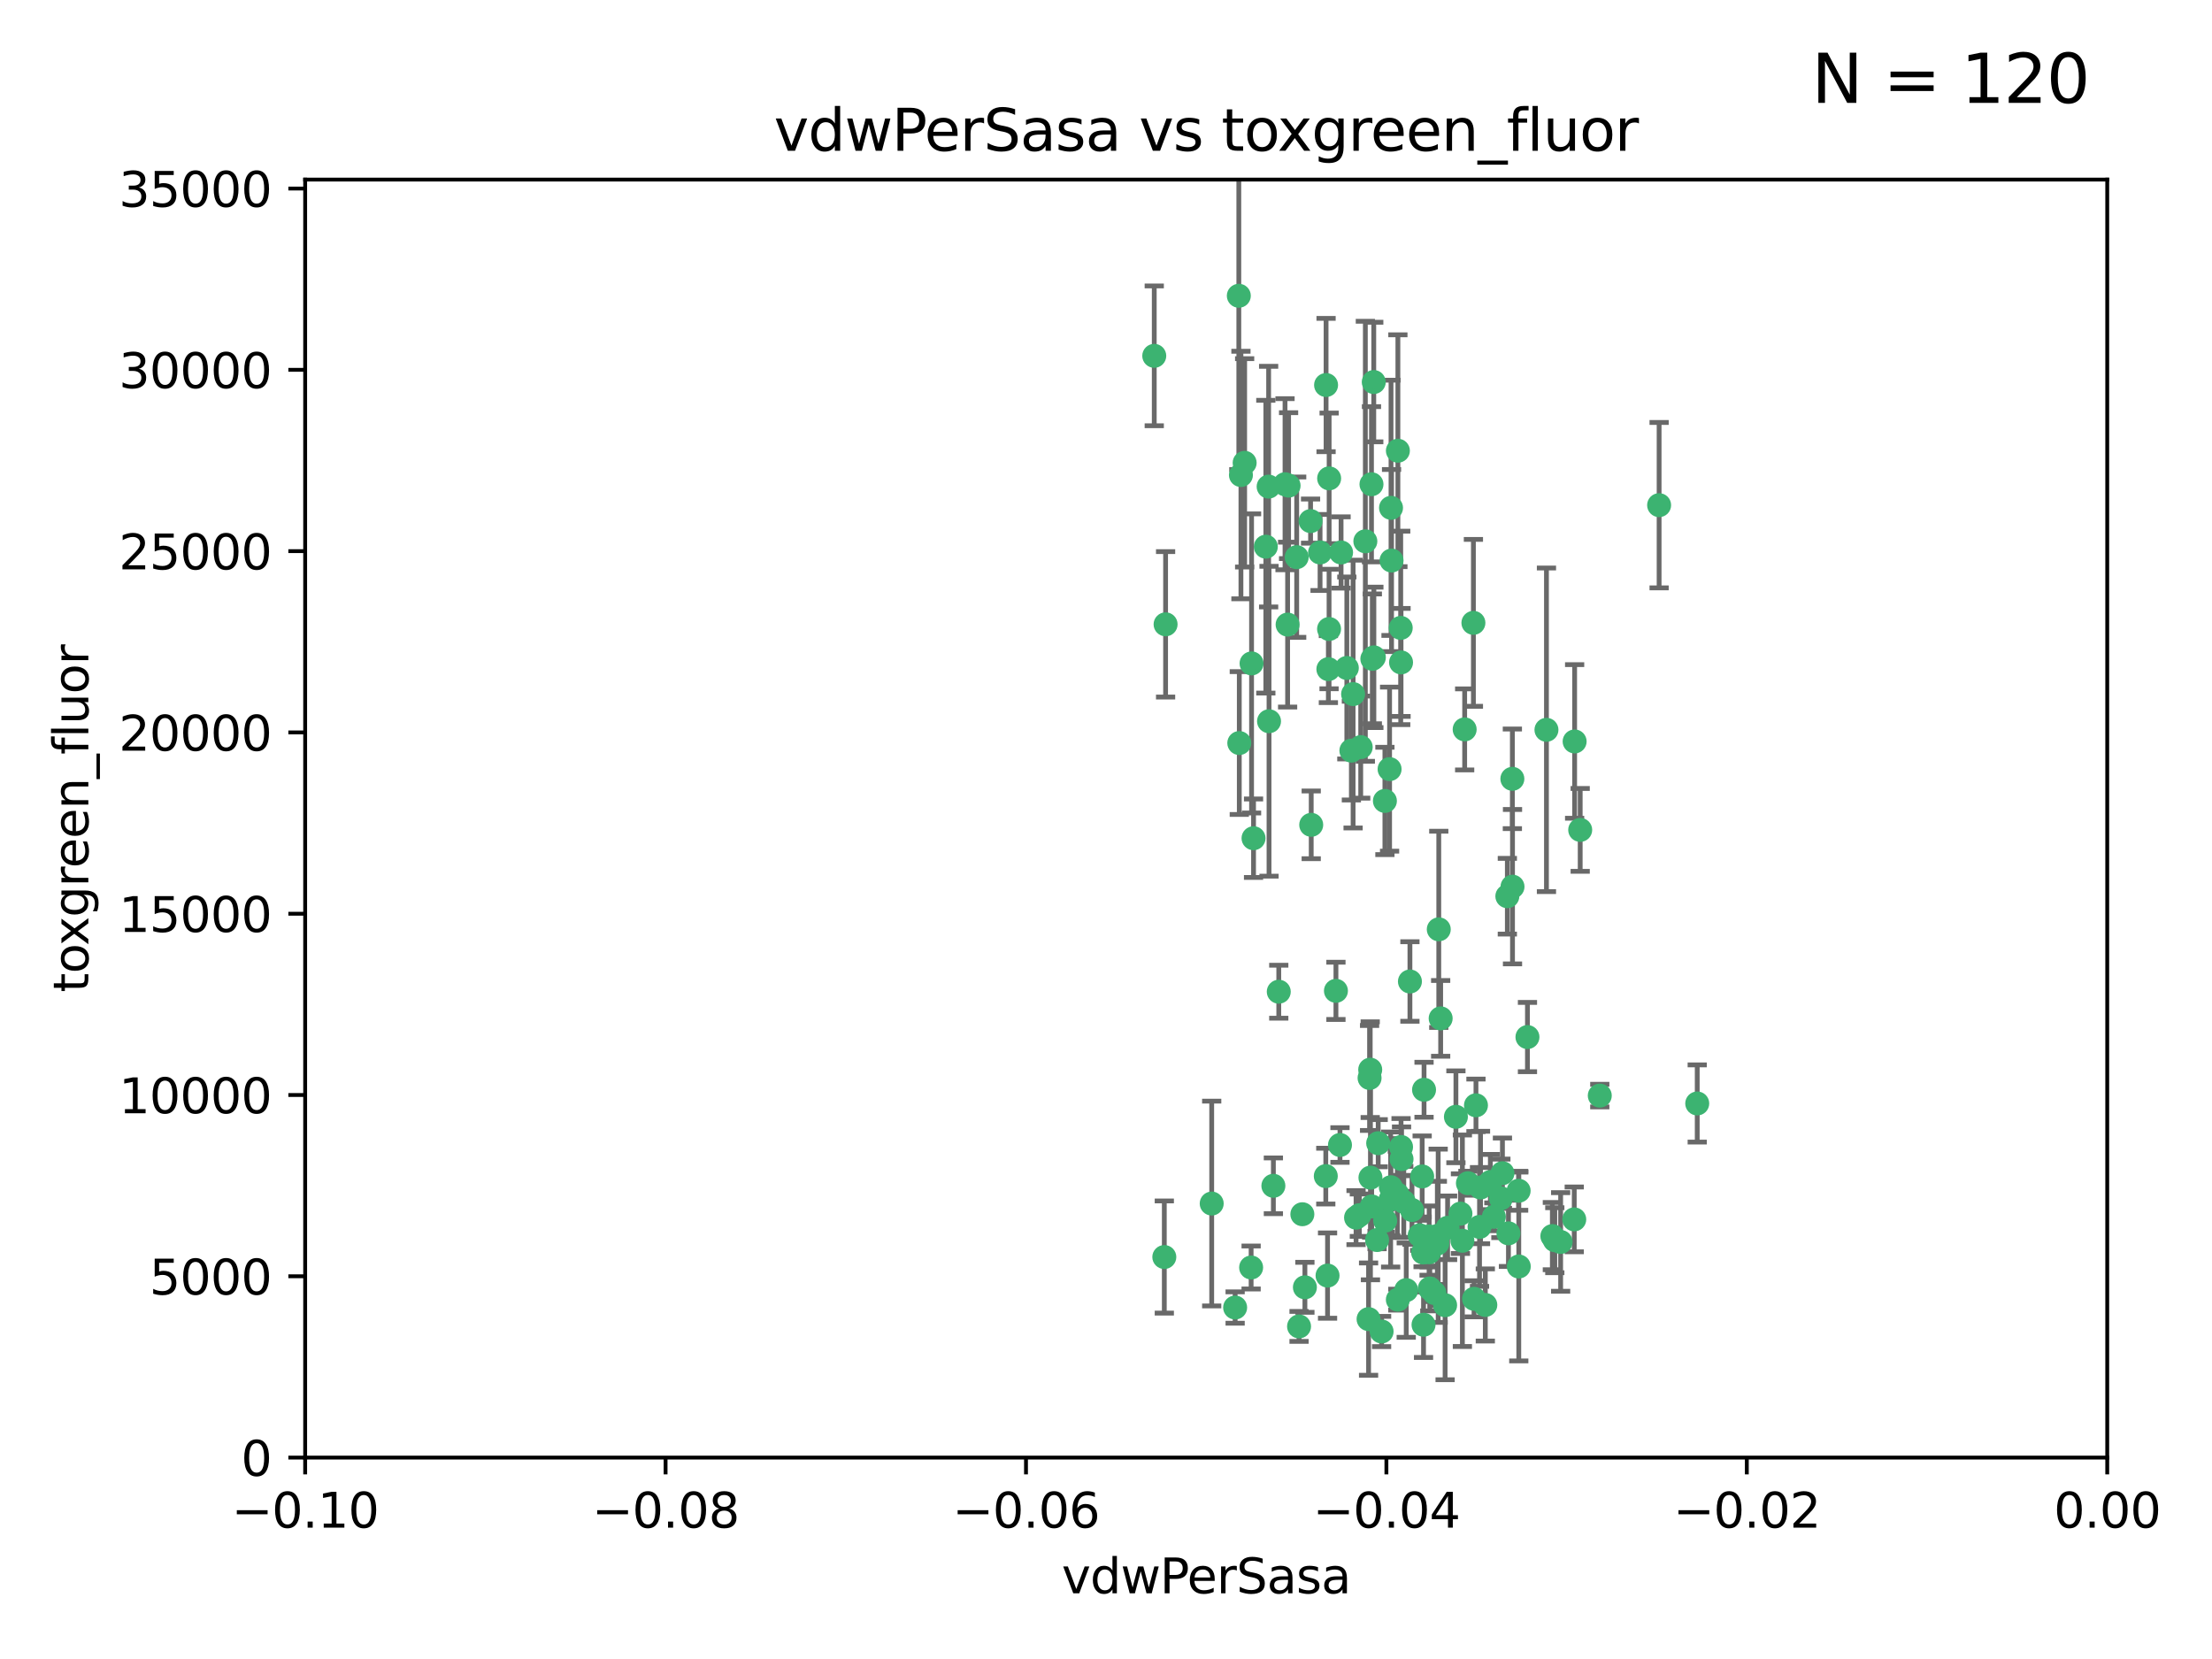 <?xml version="1.0" encoding="utf-8" standalone="no"?>
<!DOCTYPE svg PUBLIC "-//W3C//DTD SVG 1.1//EN"
  "http://www.w3.org/Graphics/SVG/1.1/DTD/svg11.dtd">
<svg xmlns:xlink="http://www.w3.org/1999/xlink" width="460.8pt" height="345.6pt" viewBox="0 0 460.8 345.6" xmlns="http://www.w3.org/2000/svg" version="1.1">
 <defs>
  <style type="text/css">*{stroke-linejoin: round; stroke-linecap: butt}</style>
 </defs>
 <g id="figure_1">
  <g id="patch_1">
   <path d="M 0 345.6 
L 460.8 345.6 
L 460.8 0 
L 0 0 
z
" style="fill: #ffffff"/>
  </g>
  <g id="axes_1">
   <g id="patch_2">
    <path d="M 63.571 303.64 
L 438.975 303.64 
L 438.975 37.411 
L 63.571 37.411 
z
" style="fill: #ffffff"/>
   </g>
   <g id="PathCollection_1">
    <defs>
     <path id="m07f969599f" d="M 0 1.118 
C 0.297 1.118 0.581 1 0.791 0.791 
C 1 0.581 1.118 0.297 1.118 0 
C 1.118 -0.297 1 -0.581 0.791 -0.791 
C 0.581 -1 0.297 -1.118 0 -1.118 
C -0.297 -1.118 -0.581 -1 -0.791 -0.791 
C -1 -0.581 -1.118 -0.297 -1.118 0 
C -1.118 0.297 -1 0.581 -0.791 0.791 
C -0.581 1 -0.297 1.118 0 1.118 
z
" style="stroke: #3cb371"/>
    </defs>
    <g clip-path="url(#p4a9093535f)">
     <use xlink:href="#m07f969599f" x="267.694" y="100.872" style="fill: #3cb371; stroke: #3cb371"/>
     <use xlink:href="#m07f969599f" x="266.391" y="206.592" style="fill: #3cb371; stroke: #3cb371"/>
     <use xlink:href="#m07f969599f" x="274.994" y="115.09" style="fill: #3cb371; stroke: #3cb371"/>
     <use xlink:href="#m07f969599f" x="289.477" y="160.224" style="fill: #3cb371; stroke: #3cb371"/>
     <use xlink:href="#m07f969599f" x="281.517" y="156.366" style="fill: #3cb371; stroke: #3cb371"/>
     <use xlink:href="#m07f969599f" x="276.245" y="80.209" style="fill: #3cb371; stroke: #3cb371"/>
     <use xlink:href="#m07f969599f" x="289.885" y="116.772" style="fill: #3cb371; stroke: #3cb371"/>
     <use xlink:href="#m07f969599f" x="279.37" y="115.091" style="fill: #3cb371; stroke: #3cb371"/>
     <use xlink:href="#m07f969599f" x="305.116" y="151.945" style="fill: #3cb371; stroke: #3cb371"/>
     <use xlink:href="#m07f969599f" x="297.705" y="260.87" style="fill: #3cb371; stroke: #3cb371"/>
     <use xlink:href="#m07f969599f" x="285.704" y="100.88" style="fill: #3cb371; stroke: #3cb371"/>
     <use xlink:href="#m07f969599f" x="258.167" y="154.79" style="fill: #3cb371; stroke: #3cb371"/>
     <use xlink:href="#m07f969599f" x="264.28" y="101.372" style="fill: #3cb371; stroke: #3cb371"/>
     <use xlink:href="#m07f969599f" x="270.123" y="116.067" style="fill: #3cb371; stroke: #3cb371"/>
     <use xlink:href="#m07f969599f" x="284.427" y="112.761" style="fill: #3cb371; stroke: #3cb371"/>
     <use xlink:href="#m07f969599f" x="281.876" y="144.591" style="fill: #3cb371; stroke: #3cb371"/>
     <use xlink:href="#m07f969599f" x="240.452" y="74.129" style="fill: #3cb371; stroke: #3cb371"/>
     <use xlink:href="#m07f969599f" x="268.436" y="101.166" style="fill: #3cb371; stroke: #3cb371"/>
     <use xlink:href="#m07f969599f" x="276.884" y="99.654" style="fill: #3cb371; stroke: #3cb371"/>
     <use xlink:href="#m07f969599f" x="258.069" y="61.614" style="fill: #3cb371; stroke: #3cb371"/>
     <use xlink:href="#m07f969599f" x="289.776" y="105.788" style="fill: #3cb371; stroke: #3cb371"/>
     <use xlink:href="#m07f969599f" x="259.283" y="96.415" style="fill: #3cb371; stroke: #3cb371"/>
     <use xlink:href="#m07f969599f" x="276.867" y="131.033" style="fill: #3cb371; stroke: #3cb371"/>
     <use xlink:href="#m07f969599f" x="260.723" y="138.203" style="fill: #3cb371; stroke: #3cb371"/>
     <use xlink:href="#m07f969599f" x="285.49" y="245.325" style="fill: #3cb371; stroke: #3cb371"/>
     <use xlink:href="#m07f969599f" x="268.234" y="130.114" style="fill: #3cb371; stroke: #3cb371"/>
     <use xlink:href="#m07f969599f" x="263.695" y="113.883" style="fill: #3cb371; stroke: #3cb371"/>
     <use xlink:href="#m07f969599f" x="261.135" y="174.616" style="fill: #3cb371; stroke: #3cb371"/>
     <use xlink:href="#m07f969599f" x="287.812" y="277.375" style="fill: #3cb371; stroke: #3cb371"/>
     <use xlink:href="#m07f969599f" x="286.202" y="136.942" style="fill: #3cb371; stroke: #3cb371"/>
     <use xlink:href="#m07f969599f" x="299.427" y="259.045" style="fill: #3cb371; stroke: #3cb371"/>
     <use xlink:href="#m07f969599f" x="293.714" y="204.462" style="fill: #3cb371; stroke: #3cb371"/>
     <use xlink:href="#m07f969599f" x="286.179" y="79.585" style="fill: #3cb371; stroke: #3cb371"/>
     <use xlink:href="#m07f969599f" x="279.142" y="238.523" style="fill: #3cb371; stroke: #3cb371"/>
     <use xlink:href="#m07f969599f" x="278.301" y="206.41" style="fill: #3cb371; stroke: #3cb371"/>
     <use xlink:href="#m07f969599f" x="270.616" y="276.318" style="fill: #3cb371; stroke: #3cb371"/>
     <use xlink:href="#m07f969599f" x="291.206" y="93.895" style="fill: #3cb371; stroke: #3cb371"/>
     <use xlink:href="#m07f969599f" x="258.51" y="98.96" style="fill: #3cb371; stroke: #3cb371"/>
     <use xlink:href="#m07f969599f" x="242.814" y="130.059" style="fill: #3cb371; stroke: #3cb371"/>
     <use xlink:href="#m07f969599f" x="296.457" y="260.914" style="fill: #3cb371; stroke: #3cb371"/>
     <use xlink:href="#m07f969599f" x="257.302" y="272.382" style="fill: #3cb371; stroke: #3cb371"/>
     <use xlink:href="#m07f969599f" x="273.015" y="108.552" style="fill: #3cb371; stroke: #3cb371"/>
     <use xlink:href="#m07f969599f" x="285.307" y="224.561" style="fill: #3cb371; stroke: #3cb371"/>
     <use xlink:href="#m07f969599f" x="283.463" y="155.635" style="fill: #3cb371; stroke: #3cb371"/>
     <use xlink:href="#m07f969599f" x="265.268" y="247.024" style="fill: #3cb371; stroke: #3cb371"/>
     <use xlink:href="#m07f969599f" x="280.569" y="139.15" style="fill: #3cb371; stroke: #3cb371"/>
     <use xlink:href="#m07f969599f" x="288.501" y="166.847" style="fill: #3cb371; stroke: #3cb371"/>
     <use xlink:href="#m07f969599f" x="276.725" y="139.395" style="fill: #3cb371; stroke: #3cb371"/>
     <use xlink:href="#m07f969599f" x="294.144" y="252.069" style="fill: #3cb371; stroke: #3cb371"/>
     <use xlink:href="#m07f969599f" x="299.723" y="193.597" style="fill: #3cb371; stroke: #3cb371"/>
     <use xlink:href="#m07f969599f" x="276.186" y="245.005" style="fill: #3cb371; stroke: #3cb371"/>
     <use xlink:href="#m07f969599f" x="296.262" y="245.077" style="fill: #3cb371; stroke: #3cb371"/>
     <use xlink:href="#m07f969599f" x="271.304" y="252.947" style="fill: #3cb371; stroke: #3cb371"/>
     <use xlink:href="#m07f969599f" x="285.884" y="137.251" style="fill: #3cb371; stroke: #3cb371"/>
     <use xlink:href="#m07f969599f" x="260.632" y="264.042" style="fill: #3cb371; stroke: #3cb371"/>
     <use xlink:href="#m07f969599f" x="276.553" y="265.728" style="fill: #3cb371; stroke: #3cb371"/>
     <use xlink:href="#m07f969599f" x="273.15" y="171.827" style="fill: #3cb371; stroke: #3cb371"/>
     <use xlink:href="#m07f969599f" x="295.747" y="257.342" style="fill: #3cb371; stroke: #3cb371"/>
     <use xlink:href="#m07f969599f" x="307.47" y="230.255" style="fill: #3cb371; stroke: #3cb371"/>
     <use xlink:href="#m07f969599f" x="285.44" y="222.83" style="fill: #3cb371; stroke: #3cb371"/>
     <use xlink:href="#m07f969599f" x="264.362" y="150.246" style="fill: #3cb371; stroke: #3cb371"/>
     <use xlink:href="#m07f969599f" x="304.238" y="252.825" style="fill: #3cb371; stroke: #3cb371"/>
     <use xlink:href="#m07f969599f" x="297.855" y="268.409" style="fill: #3cb371; stroke: #3cb371"/>
     <use xlink:href="#m07f969599f" x="282.49" y="253.655" style="fill: #3cb371; stroke: #3cb371"/>
     <use xlink:href="#m07f969599f" x="271.835" y="268.169" style="fill: #3cb371; stroke: #3cb371"/>
     <use xlink:href="#m07f969599f" x="285.744" y="251.323" style="fill: #3cb371; stroke: #3cb371"/>
     <use xlink:href="#m07f969599f" x="316.39" y="263.833" style="fill: #3cb371; stroke: #3cb371"/>
     <use xlink:href="#m07f969599f" x="289.697" y="249.877" style="fill: #3cb371; stroke: #3cb371"/>
     <use xlink:href="#m07f969599f" x="307.072" y="270.567" style="fill: #3cb371; stroke: #3cb371"/>
     <use xlink:href="#m07f969599f" x="296.548" y="275.967" style="fill: #3cb371; stroke: #3cb371"/>
     <use xlink:href="#m07f969599f" x="291.089" y="248.804" style="fill: #3cb371; stroke: #3cb371"/>
     <use xlink:href="#m07f969599f" x="298.806" y="269.359" style="fill: #3cb371; stroke: #3cb371"/>
     <use xlink:href="#m07f969599f" x="291.198" y="270.746" style="fill: #3cb371; stroke: #3cb371"/>
     <use xlink:href="#m07f969599f" x="292.431" y="250.369" style="fill: #3cb371; stroke: #3cb371"/>
     <use xlink:href="#m07f969599f" x="304.643" y="258.47" style="fill: #3cb371; stroke: #3cb371"/>
     <use xlink:href="#m07f969599f" x="296.654" y="227.018" style="fill: #3cb371; stroke: #3cb371"/>
     <use xlink:href="#m07f969599f" x="287.102" y="238.149" style="fill: #3cb371; stroke: #3cb371"/>
     <use xlink:href="#m07f969599f" x="252.42" y="250.721" style="fill: #3cb371; stroke: #3cb371"/>
     <use xlink:href="#m07f969599f" x="323.893" y="258.358" style="fill: #3cb371; stroke: #3cb371"/>
     <use xlink:href="#m07f969599f" x="315.083" y="184.712" style="fill: #3cb371; stroke: #3cb371"/>
     <use xlink:href="#m07f969599f" x="291.797" y="130.801" style="fill: #3cb371; stroke: #3cb371"/>
     <use xlink:href="#m07f969599f" x="322.155" y="152.035" style="fill: #3cb371; stroke: #3cb371"/>
     <use xlink:href="#m07f969599f" x="311.201" y="253.482" style="fill: #3cb371; stroke: #3cb371"/>
     <use xlink:href="#m07f969599f" x="291.863" y="137.993" style="fill: #3cb371; stroke: #3cb371"/>
     <use xlink:href="#m07f969599f" x="292.945" y="268.756" style="fill: #3cb371; stroke: #3cb371"/>
     <use xlink:href="#m07f969599f" x="286.871" y="258.32" style="fill: #3cb371; stroke: #3cb371"/>
     <use xlink:href="#m07f969599f" x="300.116" y="212.147" style="fill: #3cb371; stroke: #3cb371"/>
     <use xlink:href="#m07f969599f" x="301.561" y="255.775" style="fill: #3cb371; stroke: #3cb371"/>
     <use xlink:href="#m07f969599f" x="297.723" y="257.576" style="fill: #3cb371; stroke: #3cb371"/>
     <use xlink:href="#m07f969599f" x="314.008" y="186.7" style="fill: #3cb371; stroke: #3cb371"/>
     <use xlink:href="#m07f969599f" x="283.176" y="253.148" style="fill: #3cb371; stroke: #3cb371"/>
     <use xlink:href="#m07f969599f" x="299.599" y="257.429" style="fill: #3cb371; stroke: #3cb371"/>
     <use xlink:href="#m07f969599f" x="327.945" y="254.022" style="fill: #3cb371; stroke: #3cb371"/>
     <use xlink:href="#m07f969599f" x="289.736" y="247.319" style="fill: #3cb371; stroke: #3cb371"/>
     <use xlink:href="#m07f969599f" x="316.361" y="248.058" style="fill: #3cb371; stroke: #3cb371"/>
     <use xlink:href="#m07f969599f" x="291.966" y="241.464" style="fill: #3cb371; stroke: #3cb371"/>
     <use xlink:href="#m07f969599f" x="301.043" y="271.896" style="fill: #3cb371; stroke: #3cb371"/>
     <use xlink:href="#m07f969599f" x="323.385" y="257.5" style="fill: #3cb371; stroke: #3cb371"/>
     <use xlink:href="#m07f969599f" x="288.561" y="254.285" style="fill: #3cb371; stroke: #3cb371"/>
     <use xlink:href="#m07f969599f" x="308.213" y="255.591" style="fill: #3cb371; stroke: #3cb371"/>
     <use xlink:href="#m07f969599f" x="329.184" y="172.883" style="fill: #3cb371; stroke: #3cb371"/>
     <use xlink:href="#m07f969599f" x="312.986" y="244.401" style="fill: #3cb371; stroke: #3cb371"/>
     <use xlink:href="#m07f969599f" x="242.548" y="261.862" style="fill: #3cb371; stroke: #3cb371"/>
     <use xlink:href="#m07f969599f" x="314.237" y="256.929" style="fill: #3cb371; stroke: #3cb371"/>
     <use xlink:href="#m07f969599f" x="308.419" y="247.376" style="fill: #3cb371; stroke: #3cb371"/>
     <use xlink:href="#m07f969599f" x="306.938" y="129.752" style="fill: #3cb371; stroke: #3cb371"/>
     <use xlink:href="#m07f969599f" x="309.419" y="271.847" style="fill: #3cb371; stroke: #3cb371"/>
     <use xlink:href="#m07f969599f" x="318.197" y="216.039" style="fill: #3cb371; stroke: #3cb371"/>
     <use xlink:href="#m07f969599f" x="333.264" y="228.234" style="fill: #3cb371; stroke: #3cb371"/>
     <use xlink:href="#m07f969599f" x="328.024" y="154.457" style="fill: #3cb371; stroke: #3cb371"/>
     <use xlink:href="#m07f969599f" x="285.099" y="274.795" style="fill: #3cb371; stroke: #3cb371"/>
     <use xlink:href="#m07f969599f" x="345.624" y="105.234" style="fill: #3cb371; stroke: #3cb371"/>
     <use xlink:href="#m07f969599f" x="291.864" y="238.934" style="fill: #3cb371; stroke: #3cb371"/>
     <use xlink:href="#m07f969599f" x="305.794" y="246.485" style="fill: #3cb371; stroke: #3cb371"/>
     <use xlink:href="#m07f969599f" x="315.053" y="162.243" style="fill: #3cb371; stroke: #3cb371"/>
     <use xlink:href="#m07f969599f" x="303.294" y="232.65" style="fill: #3cb371; stroke: #3cb371"/>
     <use xlink:href="#m07f969599f" x="325.11" y="258.72" style="fill: #3cb371; stroke: #3cb371"/>
     <use xlink:href="#m07f969599f" x="310.47" y="246.235" style="fill: #3cb371; stroke: #3cb371"/>
     <use xlink:href="#m07f969599f" x="353.564" y="229.873" style="fill: #3cb371; stroke: #3cb371"/>
     <use xlink:href="#m07f969599f" x="312.661" y="249.638" style="fill: #3cb371; stroke: #3cb371"/>
    </g>
   </g>
   <g id="matplotlib.axis_1">
    <g id="xtick_1">
     <g id="line2d_1">
      <defs>
       <path id="m671c597225" d="M 0 0 
L 0 3.5 
" style="stroke: #000000; stroke-width: 0.8"/>
      </defs>
      <g>
       <use xlink:href="#m671c597225" x="63.571" y="303.64" style="stroke: #000000; stroke-width: 0.8"/>
      </g>
     </g>
     <g id="text_1">
      <!-- −0.10 -->
      <g transform="translate(48.249 318.238)scale(0.1 -0.1)">
       <defs>
        <path id="DejaVuSans-2212" d="M 678 2272 
L 4684 2272 
L 4684 1741 
L 678 1741 
L 678 2272 
z
" transform="scale(0.016)"/>
        <path id="DejaVuSans-30" d="M 2034 4250 
Q 1547 4250 1301 3770 
Q 1056 3291 1056 2328 
Q 1056 1369 1301 889 
Q 1547 409 2034 409 
Q 2525 409 2770 889 
Q 3016 1369 3016 2328 
Q 3016 3291 2770 3770 
Q 2525 4250 2034 4250 
z
M 2034 4750 
Q 2819 4750 3233 4129 
Q 3647 3509 3647 2328 
Q 3647 1150 3233 529 
Q 2819 -91 2034 -91 
Q 1250 -91 836 529 
Q 422 1150 422 2328 
Q 422 3509 836 4129 
Q 1250 4750 2034 4750 
z
" transform="scale(0.016)"/>
        <path id="DejaVuSans-2e" d="M 684 794 
L 1344 794 
L 1344 0 
L 684 0 
L 684 794 
z
" transform="scale(0.016)"/>
        <path id="DejaVuSans-31" d="M 794 531 
L 1825 531 
L 1825 4091 
L 703 3866 
L 703 4441 
L 1819 4666 
L 2450 4666 
L 2450 531 
L 3481 531 
L 3481 0 
L 794 0 
L 794 531 
z
" transform="scale(0.016)"/>
       </defs>
       <use xlink:href="#DejaVuSans-2212"/>
       <use xlink:href="#DejaVuSans-30" x="83.789"/>
       <use xlink:href="#DejaVuSans-2e" x="147.412"/>
       <use xlink:href="#DejaVuSans-31" x="179.199"/>
       <use xlink:href="#DejaVuSans-30" x="242.822"/>
      </g>
     </g>
    </g>
    <g id="xtick_2">
     <g id="line2d_2">
      <g>
       <use xlink:href="#m671c597225" x="138.652" y="303.64" style="stroke: #000000; stroke-width: 0.8"/>
      </g>
     </g>
     <g id="text_2">
      <!-- −0.08 -->
      <g transform="translate(123.329 318.238)scale(0.1 -0.1)">
       <defs>
        <path id="DejaVuSans-38" d="M 2034 2216 
Q 1584 2216 1326 1975 
Q 1069 1734 1069 1313 
Q 1069 891 1326 650 
Q 1584 409 2034 409 
Q 2484 409 2743 651 
Q 3003 894 3003 1313 
Q 3003 1734 2745 1975 
Q 2488 2216 2034 2216 
z
M 1403 2484 
Q 997 2584 770 2862 
Q 544 3141 544 3541 
Q 544 4100 942 4425 
Q 1341 4750 2034 4750 
Q 2731 4750 3128 4425 
Q 3525 4100 3525 3541 
Q 3525 3141 3298 2862 
Q 3072 2584 2669 2484 
Q 3125 2378 3379 2068 
Q 3634 1759 3634 1313 
Q 3634 634 3220 271 
Q 2806 -91 2034 -91 
Q 1263 -91 848 271 
Q 434 634 434 1313 
Q 434 1759 690 2068 
Q 947 2378 1403 2484 
z
M 1172 3481 
Q 1172 3119 1398 2916 
Q 1625 2713 2034 2713 
Q 2441 2713 2670 2916 
Q 2900 3119 2900 3481 
Q 2900 3844 2670 4047 
Q 2441 4250 2034 4250 
Q 1625 4250 1398 4047 
Q 1172 3844 1172 3481 
z
" transform="scale(0.016)"/>
       </defs>
       <use xlink:href="#DejaVuSans-2212"/>
       <use xlink:href="#DejaVuSans-30" x="83.789"/>
       <use xlink:href="#DejaVuSans-2e" x="147.412"/>
       <use xlink:href="#DejaVuSans-30" x="179.199"/>
       <use xlink:href="#DejaVuSans-38" x="242.822"/>
      </g>
     </g>
    </g>
    <g id="xtick_3">
     <g id="line2d_3">
      <g>
       <use xlink:href="#m671c597225" x="213.733" y="303.64" style="stroke: #000000; stroke-width: 0.8"/>
      </g>
     </g>
     <g id="text_3">
      <!-- −0.06 -->
      <g transform="translate(198.41 318.238)scale(0.1 -0.1)">
       <defs>
        <path id="DejaVuSans-36" d="M 2113 2584 
Q 1688 2584 1439 2293 
Q 1191 2003 1191 1497 
Q 1191 994 1439 701 
Q 1688 409 2113 409 
Q 2538 409 2786 701 
Q 3034 994 3034 1497 
Q 3034 2003 2786 2293 
Q 2538 2584 2113 2584 
z
M 3366 4563 
L 3366 3988 
Q 3128 4100 2886 4159 
Q 2644 4219 2406 4219 
Q 1781 4219 1451 3797 
Q 1122 3375 1075 2522 
Q 1259 2794 1537 2939 
Q 1816 3084 2150 3084 
Q 2853 3084 3261 2657 
Q 3669 2231 3669 1497 
Q 3669 778 3244 343 
Q 2819 -91 2113 -91 
Q 1303 -91 875 529 
Q 447 1150 447 2328 
Q 447 3434 972 4092 
Q 1497 4750 2381 4750 
Q 2619 4750 2861 4703 
Q 3103 4656 3366 4563 
z
" transform="scale(0.016)"/>
       </defs>
       <use xlink:href="#DejaVuSans-2212"/>
       <use xlink:href="#DejaVuSans-30" x="83.789"/>
       <use xlink:href="#DejaVuSans-2e" x="147.412"/>
       <use xlink:href="#DejaVuSans-30" x="179.199"/>
       <use xlink:href="#DejaVuSans-36" x="242.822"/>
      </g>
     </g>
    </g>
    <g id="xtick_4">
     <g id="line2d_4">
      <g>
       <use xlink:href="#m671c597225" x="288.813" y="303.64" style="stroke: #000000; stroke-width: 0.8"/>
      </g>
     </g>
     <g id="text_4">
      <!-- −0.04 -->
      <g transform="translate(273.491 318.238)scale(0.1 -0.1)">
       <defs>
        <path id="DejaVuSans-34" d="M 2419 4116 
L 825 1625 
L 2419 1625 
L 2419 4116 
z
M 2253 4666 
L 3047 4666 
L 3047 1625 
L 3713 1625 
L 3713 1100 
L 3047 1100 
L 3047 0 
L 2419 0 
L 2419 1100 
L 313 1100 
L 313 1709 
L 2253 4666 
z
" transform="scale(0.016)"/>
       </defs>
       <use xlink:href="#DejaVuSans-2212"/>
       <use xlink:href="#DejaVuSans-30" x="83.789"/>
       <use xlink:href="#DejaVuSans-2e" x="147.412"/>
       <use xlink:href="#DejaVuSans-30" x="179.199"/>
       <use xlink:href="#DejaVuSans-34" x="242.822"/>
      </g>
     </g>
    </g>
    <g id="xtick_5">
     <g id="line2d_5">
      <g>
       <use xlink:href="#m671c597225" x="363.894" y="303.64" style="stroke: #000000; stroke-width: 0.8"/>
      </g>
     </g>
     <g id="text_5">
      <!-- −0.02 -->
      <g transform="translate(348.572 318.238)scale(0.1 -0.1)">
       <defs>
        <path id="DejaVuSans-32" d="M 1228 531 
L 3431 531 
L 3431 0 
L 469 0 
L 469 531 
Q 828 903 1448 1529 
Q 2069 2156 2228 2338 
Q 2531 2678 2651 2914 
Q 2772 3150 2772 3378 
Q 2772 3750 2511 3984 
Q 2250 4219 1831 4219 
Q 1534 4219 1204 4116 
Q 875 4013 500 3803 
L 500 4441 
Q 881 4594 1212 4672 
Q 1544 4750 1819 4750 
Q 2544 4750 2975 4387 
Q 3406 4025 3406 3419 
Q 3406 3131 3298 2873 
Q 3191 2616 2906 2266 
Q 2828 2175 2409 1742 
Q 1991 1309 1228 531 
z
" transform="scale(0.016)"/>
       </defs>
       <use xlink:href="#DejaVuSans-2212"/>
       <use xlink:href="#DejaVuSans-30" x="83.789"/>
       <use xlink:href="#DejaVuSans-2e" x="147.412"/>
       <use xlink:href="#DejaVuSans-30" x="179.199"/>
       <use xlink:href="#DejaVuSans-32" x="242.822"/>
      </g>
     </g>
    </g>
    <g id="xtick_6">
     <g id="line2d_6">
      <g>
       <use xlink:href="#m671c597225" x="438.975" y="303.64" style="stroke: #000000; stroke-width: 0.8"/>
      </g>
     </g>
     <g id="text_6">
      <!-- 0.00 -->
      <g transform="translate(427.842 318.238)scale(0.1 -0.1)">
       <use xlink:href="#DejaVuSans-30"/>
       <use xlink:href="#DejaVuSans-2e" x="63.623"/>
       <use xlink:href="#DejaVuSans-30" x="95.41"/>
       <use xlink:href="#DejaVuSans-30" x="159.033"/>
      </g>
     </g>
    </g>
    <g id="text_7">
     <!-- vdwPerSasa -->
     <g transform="translate(221.178 331.917)scale(0.1 -0.1)">
      <defs>
       <path id="DejaVuSans-76" d="M 191 3500 
L 800 3500 
L 1894 563 
L 2988 3500 
L 3597 3500 
L 2284 0 
L 1503 0 
L 191 3500 
z
" transform="scale(0.016)"/>
       <path id="DejaVuSans-64" d="M 2906 2969 
L 2906 4863 
L 3481 4863 
L 3481 0 
L 2906 0 
L 2906 525 
Q 2725 213 2448 61 
Q 2172 -91 1784 -91 
Q 1150 -91 751 415 
Q 353 922 353 1747 
Q 353 2572 751 3078 
Q 1150 3584 1784 3584 
Q 2172 3584 2448 3432 
Q 2725 3281 2906 2969 
z
M 947 1747 
Q 947 1113 1208 752 
Q 1469 391 1925 391 
Q 2381 391 2643 752 
Q 2906 1113 2906 1747 
Q 2906 2381 2643 2742 
Q 2381 3103 1925 3103 
Q 1469 3103 1208 2742 
Q 947 2381 947 1747 
z
" transform="scale(0.016)"/>
       <path id="DejaVuSans-77" d="M 269 3500 
L 844 3500 
L 1563 769 
L 2278 3500 
L 2956 3500 
L 3675 769 
L 4391 3500 
L 4966 3500 
L 4050 0 
L 3372 0 
L 2619 2869 
L 1863 0 
L 1184 0 
L 269 3500 
z
" transform="scale(0.016)"/>
       <path id="DejaVuSans-50" d="M 1259 4147 
L 1259 2394 
L 2053 2394 
Q 2494 2394 2734 2622 
Q 2975 2850 2975 3272 
Q 2975 3691 2734 3919 
Q 2494 4147 2053 4147 
L 1259 4147 
z
M 628 4666 
L 2053 4666 
Q 2838 4666 3239 4311 
Q 3641 3956 3641 3272 
Q 3641 2581 3239 2228 
Q 2838 1875 2053 1875 
L 1259 1875 
L 1259 0 
L 628 0 
L 628 4666 
z
" transform="scale(0.016)"/>
       <path id="DejaVuSans-65" d="M 3597 1894 
L 3597 1613 
L 953 1613 
Q 991 1019 1311 708 
Q 1631 397 2203 397 
Q 2534 397 2845 478 
Q 3156 559 3463 722 
L 3463 178 
Q 3153 47 2828 -22 
Q 2503 -91 2169 -91 
Q 1331 -91 842 396 
Q 353 884 353 1716 
Q 353 2575 817 3079 
Q 1281 3584 2069 3584 
Q 2775 3584 3186 3129 
Q 3597 2675 3597 1894 
z
M 3022 2063 
Q 3016 2534 2758 2815 
Q 2500 3097 2075 3097 
Q 1594 3097 1305 2825 
Q 1016 2553 972 2059 
L 3022 2063 
z
" transform="scale(0.016)"/>
       <path id="DejaVuSans-72" d="M 2631 2963 
Q 2534 3019 2420 3045 
Q 2306 3072 2169 3072 
Q 1681 3072 1420 2755 
Q 1159 2438 1159 1844 
L 1159 0 
L 581 0 
L 581 3500 
L 1159 3500 
L 1159 2956 
Q 1341 3275 1631 3429 
Q 1922 3584 2338 3584 
Q 2397 3584 2469 3576 
Q 2541 3569 2628 3553 
L 2631 2963 
z
" transform="scale(0.016)"/>
       <path id="DejaVuSans-53" d="M 3425 4513 
L 3425 3897 
Q 3066 4069 2747 4153 
Q 2428 4238 2131 4238 
Q 1616 4238 1336 4038 
Q 1056 3838 1056 3469 
Q 1056 3159 1242 3001 
Q 1428 2844 1947 2747 
L 2328 2669 
Q 3034 2534 3370 2195 
Q 3706 1856 3706 1288 
Q 3706 609 3251 259 
Q 2797 -91 1919 -91 
Q 1588 -91 1214 -16 
Q 841 59 441 206 
L 441 856 
Q 825 641 1194 531 
Q 1563 422 1919 422 
Q 2459 422 2753 634 
Q 3047 847 3047 1241 
Q 3047 1584 2836 1778 
Q 2625 1972 2144 2069 
L 1759 2144 
Q 1053 2284 737 2584 
Q 422 2884 422 3419 
Q 422 4038 858 4394 
Q 1294 4750 2059 4750 
Q 2388 4750 2728 4690 
Q 3069 4631 3425 4513 
z
" transform="scale(0.016)"/>
       <path id="DejaVuSans-61" d="M 2194 1759 
Q 1497 1759 1228 1600 
Q 959 1441 959 1056 
Q 959 750 1161 570 
Q 1363 391 1709 391 
Q 2188 391 2477 730 
Q 2766 1069 2766 1631 
L 2766 1759 
L 2194 1759 
z
M 3341 1997 
L 3341 0 
L 2766 0 
L 2766 531 
Q 2569 213 2275 61 
Q 1981 -91 1556 -91 
Q 1019 -91 701 211 
Q 384 513 384 1019 
Q 384 1609 779 1909 
Q 1175 2209 1959 2209 
L 2766 2209 
L 2766 2266 
Q 2766 2663 2505 2880 
Q 2244 3097 1772 3097 
Q 1472 3097 1187 3025 
Q 903 2953 641 2809 
L 641 3341 
Q 956 3463 1253 3523 
Q 1550 3584 1831 3584 
Q 2591 3584 2966 3190 
Q 3341 2797 3341 1997 
z
" transform="scale(0.016)"/>
       <path id="DejaVuSans-73" d="M 2834 3397 
L 2834 2853 
Q 2591 2978 2328 3040 
Q 2066 3103 1784 3103 
Q 1356 3103 1142 2972 
Q 928 2841 928 2578 
Q 928 2378 1081 2264 
Q 1234 2150 1697 2047 
L 1894 2003 
Q 2506 1872 2764 1633 
Q 3022 1394 3022 966 
Q 3022 478 2636 193 
Q 2250 -91 1575 -91 
Q 1294 -91 989 -36 
Q 684 19 347 128 
L 347 722 
Q 666 556 975 473 
Q 1284 391 1588 391 
Q 1994 391 2212 530 
Q 2431 669 2431 922 
Q 2431 1156 2273 1281 
Q 2116 1406 1581 1522 
L 1381 1569 
Q 847 1681 609 1914 
Q 372 2147 372 2553 
Q 372 3047 722 3315 
Q 1072 3584 1716 3584 
Q 2034 3584 2315 3537 
Q 2597 3491 2834 3397 
z
" transform="scale(0.016)"/>
      </defs>
      <use xlink:href="#DejaVuSans-76"/>
      <use xlink:href="#DejaVuSans-64" x="59.18"/>
      <use xlink:href="#DejaVuSans-77" x="122.656"/>
      <use xlink:href="#DejaVuSans-50" x="204.443"/>
      <use xlink:href="#DejaVuSans-65" x="261.121"/>
      <use xlink:href="#DejaVuSans-72" x="322.645"/>
      <use xlink:href="#DejaVuSans-53" x="363.758"/>
      <use xlink:href="#DejaVuSans-61" x="427.234"/>
      <use xlink:href="#DejaVuSans-73" x="488.514"/>
      <use xlink:href="#DejaVuSans-61" x="540.613"/>
     </g>
    </g>
   </g>
   <g id="matplotlib.axis_2">
    <g id="ytick_1">
     <g id="line2d_7">
      <defs>
       <path id="m19a4ab145f" d="M 0 0 
L -3.5 0 
" style="stroke: #000000; stroke-width: 0.8"/>
      </defs>
      <g>
       <use xlink:href="#m19a4ab145f" x="63.571" y="303.64" style="stroke: #000000; stroke-width: 0.8"/>
      </g>
     </g>
     <g id="text_8">
      <!-- 0 -->
      <g transform="translate(50.209 307.439)scale(0.1 -0.1)">
       <use xlink:href="#DejaVuSans-30"/>
      </g>
     </g>
    </g>
    <g id="ytick_2">
     <g id="line2d_8">
      <g>
       <use xlink:href="#m19a4ab145f" x="63.571" y="265.874" style="stroke: #000000; stroke-width: 0.8"/>
      </g>
     </g>
     <g id="text_9">
      <!-- 5000 -->
      <g transform="translate(31.121 269.673)scale(0.1 -0.1)">
       <defs>
        <path id="DejaVuSans-35" d="M 691 4666 
L 3169 4666 
L 3169 4134 
L 1269 4134 
L 1269 2991 
Q 1406 3038 1543 3061 
Q 1681 3084 1819 3084 
Q 2600 3084 3056 2656 
Q 3513 2228 3513 1497 
Q 3513 744 3044 326 
Q 2575 -91 1722 -91 
Q 1428 -91 1123 -41 
Q 819 9 494 109 
L 494 744 
Q 775 591 1075 516 
Q 1375 441 1709 441 
Q 2250 441 2565 725 
Q 2881 1009 2881 1497 
Q 2881 1984 2565 2268 
Q 2250 2553 1709 2553 
Q 1456 2553 1204 2497 
Q 953 2441 691 2322 
L 691 4666 
z
" transform="scale(0.016)"/>
       </defs>
       <use xlink:href="#DejaVuSans-35"/>
       <use xlink:href="#DejaVuSans-30" x="63.623"/>
       <use xlink:href="#DejaVuSans-30" x="127.246"/>
       <use xlink:href="#DejaVuSans-30" x="190.869"/>
      </g>
     </g>
    </g>
    <g id="ytick_3">
     <g id="line2d_9">
      <g>
       <use xlink:href="#m19a4ab145f" x="63.571" y="228.108" style="stroke: #000000; stroke-width: 0.8"/>
      </g>
     </g>
     <g id="text_10">
      <!-- 10000 -->
      <g transform="translate(24.759 231.907)scale(0.1 -0.1)">
       <use xlink:href="#DejaVuSans-31"/>
       <use xlink:href="#DejaVuSans-30" x="63.623"/>
       <use xlink:href="#DejaVuSans-30" x="127.246"/>
       <use xlink:href="#DejaVuSans-30" x="190.869"/>
       <use xlink:href="#DejaVuSans-30" x="254.492"/>
      </g>
     </g>
    </g>
    <g id="ytick_4">
     <g id="line2d_10">
      <g>
       <use xlink:href="#m19a4ab145f" x="63.571" y="190.342" style="stroke: #000000; stroke-width: 0.8"/>
      </g>
     </g>
     <g id="text_11">
      <!-- 15000 -->
      <g transform="translate(24.759 194.141)scale(0.1 -0.1)">
       <use xlink:href="#DejaVuSans-31"/>
       <use xlink:href="#DejaVuSans-35" x="63.623"/>
       <use xlink:href="#DejaVuSans-30" x="127.246"/>
       <use xlink:href="#DejaVuSans-30" x="190.869"/>
       <use xlink:href="#DejaVuSans-30" x="254.492"/>
      </g>
     </g>
    </g>
    <g id="ytick_5">
     <g id="line2d_11">
      <g>
       <use xlink:href="#m19a4ab145f" x="63.571" y="152.576" style="stroke: #000000; stroke-width: 0.8"/>
      </g>
     </g>
     <g id="text_12">
      <!-- 20000 -->
      <g transform="translate(24.759 156.375)scale(0.1 -0.1)">
       <use xlink:href="#DejaVuSans-32"/>
       <use xlink:href="#DejaVuSans-30" x="63.623"/>
       <use xlink:href="#DejaVuSans-30" x="127.246"/>
       <use xlink:href="#DejaVuSans-30" x="190.869"/>
       <use xlink:href="#DejaVuSans-30" x="254.492"/>
      </g>
     </g>
    </g>
    <g id="ytick_6">
     <g id="line2d_12">
      <g>
       <use xlink:href="#m19a4ab145f" x="63.571" y="114.81" style="stroke: #000000; stroke-width: 0.8"/>
      </g>
     </g>
     <g id="text_13">
      <!-- 25000 -->
      <g transform="translate(24.759 118.609)scale(0.1 -0.1)">
       <use xlink:href="#DejaVuSans-32"/>
       <use xlink:href="#DejaVuSans-35" x="63.623"/>
       <use xlink:href="#DejaVuSans-30" x="127.246"/>
       <use xlink:href="#DejaVuSans-30" x="190.869"/>
       <use xlink:href="#DejaVuSans-30" x="254.492"/>
      </g>
     </g>
    </g>
    <g id="ytick_7">
     <g id="line2d_13">
      <g>
       <use xlink:href="#m19a4ab145f" x="63.571" y="77.044" style="stroke: #000000; stroke-width: 0.8"/>
      </g>
     </g>
     <g id="text_14">
      <!-- 30000 -->
      <g transform="translate(24.759 80.844)scale(0.1 -0.1)">
       <defs>
        <path id="DejaVuSans-33" d="M 2597 2516 
Q 3050 2419 3304 2112 
Q 3559 1806 3559 1356 
Q 3559 666 3084 287 
Q 2609 -91 1734 -91 
Q 1441 -91 1130 -33 
Q 819 25 488 141 
L 488 750 
Q 750 597 1062 519 
Q 1375 441 1716 441 
Q 2309 441 2620 675 
Q 2931 909 2931 1356 
Q 2931 1769 2642 2001 
Q 2353 2234 1838 2234 
L 1294 2234 
L 1294 2753 
L 1863 2753 
Q 2328 2753 2575 2939 
Q 2822 3125 2822 3475 
Q 2822 3834 2567 4026 
Q 2313 4219 1838 4219 
Q 1578 4219 1281 4162 
Q 984 4106 628 3988 
L 628 4550 
Q 988 4650 1302 4700 
Q 1616 4750 1894 4750 
Q 2613 4750 3031 4423 
Q 3450 4097 3450 3541 
Q 3450 3153 3228 2886 
Q 3006 2619 2597 2516 
z
" transform="scale(0.016)"/>
       </defs>
       <use xlink:href="#DejaVuSans-33"/>
       <use xlink:href="#DejaVuSans-30" x="63.623"/>
       <use xlink:href="#DejaVuSans-30" x="127.246"/>
       <use xlink:href="#DejaVuSans-30" x="190.869"/>
       <use xlink:href="#DejaVuSans-30" x="254.492"/>
      </g>
     </g>
    </g>
    <g id="ytick_8">
     <g id="line2d_14">
      <g>
       <use xlink:href="#m19a4ab145f" x="63.571" y="39.278" style="stroke: #000000; stroke-width: 0.8"/>
      </g>
     </g>
     <g id="text_15">
      <!-- 35000 -->
      <g transform="translate(24.759 43.078)scale(0.1 -0.1)">
       <use xlink:href="#DejaVuSans-33"/>
       <use xlink:href="#DejaVuSans-35" x="63.623"/>
       <use xlink:href="#DejaVuSans-30" x="127.246"/>
       <use xlink:href="#DejaVuSans-30" x="190.869"/>
       <use xlink:href="#DejaVuSans-30" x="254.492"/>
      </g>
     </g>
    </g>
    <g id="text_16">
     <!-- toxgreen_fluor -->
     <g transform="translate(18.401 206.72)rotate(-90)scale(0.1 -0.1)">
      <defs>
       <path id="DejaVuSans-74" d="M 1172 4494 
L 1172 3500 
L 2356 3500 
L 2356 3053 
L 1172 3053 
L 1172 1153 
Q 1172 725 1289 603 
Q 1406 481 1766 481 
L 2356 481 
L 2356 0 
L 1766 0 
Q 1100 0 847 248 
Q 594 497 594 1153 
L 594 3053 
L 172 3053 
L 172 3500 
L 594 3500 
L 594 4494 
L 1172 4494 
z
" transform="scale(0.016)"/>
       <path id="DejaVuSans-6f" d="M 1959 3097 
Q 1497 3097 1228 2736 
Q 959 2375 959 1747 
Q 959 1119 1226 758 
Q 1494 397 1959 397 
Q 2419 397 2687 759 
Q 2956 1122 2956 1747 
Q 2956 2369 2687 2733 
Q 2419 3097 1959 3097 
z
M 1959 3584 
Q 2709 3584 3137 3096 
Q 3566 2609 3566 1747 
Q 3566 888 3137 398 
Q 2709 -91 1959 -91 
Q 1206 -91 779 398 
Q 353 888 353 1747 
Q 353 2609 779 3096 
Q 1206 3584 1959 3584 
z
" transform="scale(0.016)"/>
       <path id="DejaVuSans-78" d="M 3513 3500 
L 2247 1797 
L 3578 0 
L 2900 0 
L 1881 1375 
L 863 0 
L 184 0 
L 1544 1831 
L 300 3500 
L 978 3500 
L 1906 2253 
L 2834 3500 
L 3513 3500 
z
" transform="scale(0.016)"/>
       <path id="DejaVuSans-67" d="M 2906 1791 
Q 2906 2416 2648 2759 
Q 2391 3103 1925 3103 
Q 1463 3103 1205 2759 
Q 947 2416 947 1791 
Q 947 1169 1205 825 
Q 1463 481 1925 481 
Q 2391 481 2648 825 
Q 2906 1169 2906 1791 
z
M 3481 434 
Q 3481 -459 3084 -895 
Q 2688 -1331 1869 -1331 
Q 1566 -1331 1297 -1286 
Q 1028 -1241 775 -1147 
L 775 -588 
Q 1028 -725 1275 -790 
Q 1522 -856 1778 -856 
Q 2344 -856 2625 -561 
Q 2906 -266 2906 331 
L 2906 616 
Q 2728 306 2450 153 
Q 2172 0 1784 0 
Q 1141 0 747 490 
Q 353 981 353 1791 
Q 353 2603 747 3093 
Q 1141 3584 1784 3584 
Q 2172 3584 2450 3431 
Q 2728 3278 2906 2969 
L 2906 3500 
L 3481 3500 
L 3481 434 
z
" transform="scale(0.016)"/>
       <path id="DejaVuSans-6e" d="M 3513 2113 
L 3513 0 
L 2938 0 
L 2938 2094 
Q 2938 2591 2744 2837 
Q 2550 3084 2163 3084 
Q 1697 3084 1428 2787 
Q 1159 2491 1159 1978 
L 1159 0 
L 581 0 
L 581 3500 
L 1159 3500 
L 1159 2956 
Q 1366 3272 1645 3428 
Q 1925 3584 2291 3584 
Q 2894 3584 3203 3211 
Q 3513 2838 3513 2113 
z
" transform="scale(0.016)"/>
       <path id="DejaVuSans-5f" d="M 3263 -1063 
L 3263 -1509 
L -63 -1509 
L -63 -1063 
L 3263 -1063 
z
" transform="scale(0.016)"/>
       <path id="DejaVuSans-66" d="M 2375 4863 
L 2375 4384 
L 1825 4384 
Q 1516 4384 1395 4259 
Q 1275 4134 1275 3809 
L 1275 3500 
L 2222 3500 
L 2222 3053 
L 1275 3053 
L 1275 0 
L 697 0 
L 697 3053 
L 147 3053 
L 147 3500 
L 697 3500 
L 697 3744 
Q 697 4328 969 4595 
Q 1241 4863 1831 4863 
L 2375 4863 
z
" transform="scale(0.016)"/>
       <path id="DejaVuSans-6c" d="M 603 4863 
L 1178 4863 
L 1178 0 
L 603 0 
L 603 4863 
z
" transform="scale(0.016)"/>
       <path id="DejaVuSans-75" d="M 544 1381 
L 544 3500 
L 1119 3500 
L 1119 1403 
Q 1119 906 1312 657 
Q 1506 409 1894 409 
Q 2359 409 2629 706 
Q 2900 1003 2900 1516 
L 2900 3500 
L 3475 3500 
L 3475 0 
L 2900 0 
L 2900 538 
Q 2691 219 2414 64 
Q 2138 -91 1772 -91 
Q 1169 -91 856 284 
Q 544 659 544 1381 
z
M 1991 3584 
L 1991 3584 
z
" transform="scale(0.016)"/>
      </defs>
      <use xlink:href="#DejaVuSans-74"/>
      <use xlink:href="#DejaVuSans-6f" x="39.209"/>
      <use xlink:href="#DejaVuSans-78" x="97.266"/>
      <use xlink:href="#DejaVuSans-67" x="156.445"/>
      <use xlink:href="#DejaVuSans-72" x="219.922"/>
      <use xlink:href="#DejaVuSans-65" x="258.785"/>
      <use xlink:href="#DejaVuSans-65" x="320.309"/>
      <use xlink:href="#DejaVuSans-6e" x="381.832"/>
      <use xlink:href="#DejaVuSans-5f" x="445.211"/>
      <use xlink:href="#DejaVuSans-66" x="495.211"/>
      <use xlink:href="#DejaVuSans-6c" x="530.416"/>
      <use xlink:href="#DejaVuSans-75" x="558.199"/>
      <use xlink:href="#DejaVuSans-6f" x="621.578"/>
      <use xlink:href="#DejaVuSans-72" x="682.76"/>
     </g>
    </g>
   </g>
   <g id="LineCollection_1">
    <path d="M 267.694 118.692 
L 267.694 83.052 
" clip-path="url(#p4a9093535f)" style="fill: none; stroke: #696969"/>
    <path d="M 266.391 212.112 
L 266.391 201.073 
" clip-path="url(#p4a9093535f)" style="fill: none; stroke: #696969"/>
    <path d="M 274.994 123.008 
L 274.994 107.171 
" clip-path="url(#p4a9093535f)" style="fill: none; stroke: #696969"/>
    <path d="M 289.477 177.314 
L 289.477 143.135 
" clip-path="url(#p4a9093535f)" style="fill: none; stroke: #696969"/>
    <path d="M 281.517 166.65 
L 281.517 146.083 
" clip-path="url(#p4a9093535f)" style="fill: none; stroke: #696969"/>
    <path d="M 276.245 94.094 
L 276.245 66.324 
" clip-path="url(#p4a9093535f)" style="fill: none; stroke: #696969"/>
    <path d="M 289.885 135.741 
L 289.885 97.804 
" clip-path="url(#p4a9093535f)" style="fill: none; stroke: #696969"/>
    <path d="M 279.37 122.516 
L 279.37 107.666 
" clip-path="url(#p4a9093535f)" style="fill: none; stroke: #696969"/>
    <path d="M 305.116 160.385 
L 305.116 143.505 
" clip-path="url(#p4a9093535f)" style="fill: none; stroke: #696969"/>
    <path d="M 297.705 265.648 
L 297.705 256.093 
" clip-path="url(#p4a9093535f)" style="fill: none; stroke: #696969"/>
    <path d="M 285.704 117.048 
L 285.704 84.711 
" clip-path="url(#p4a9093535f)" style="fill: none; stroke: #696969"/>
    <path d="M 258.167 169.67 
L 258.167 139.91 
" clip-path="url(#p4a9093535f)" style="fill: none; stroke: #696969"/>
    <path d="M 264.28 126.436 
L 264.28 76.309 
" clip-path="url(#p4a9093535f)" style="fill: none; stroke: #696969"/>
    <path d="M 270.123 132.771 
L 270.123 99.364 
" clip-path="url(#p4a9093535f)" style="fill: none; stroke: #696969"/>
    <path d="M 284.427 158.597 
L 284.427 66.926 
" clip-path="url(#p4a9093535f)" style="fill: none; stroke: #696969"/>
    <path d="M 281.876 172.484 
L 281.876 116.697 
" clip-path="url(#p4a9093535f)" style="fill: none; stroke: #696969"/>
    <path d="M 240.452 88.692 
L 240.452 59.566 
" clip-path="url(#p4a9093535f)" style="fill: none; stroke: #696969"/>
    <path d="M 268.436 116.358 
L 268.436 85.973 
" clip-path="url(#p4a9093535f)" style="fill: none; stroke: #696969"/>
    <path d="M 276.884 113.257 
L 276.884 86.051 
" clip-path="url(#p4a9093535f)" style="fill: none; stroke: #696969"/>
    <path d="M 258.069 97.825 
L 258.069 25.402 
" clip-path="url(#p4a9093535f)" style="fill: none; stroke: #696969"/>
    <path d="M 289.776 132.373 
L 289.776 79.202 
" clip-path="url(#p4a9093535f)" style="fill: none; stroke: #696969"/>
    <path d="M 259.283 118.115 
L 259.283 74.714 
" clip-path="url(#p4a9093535f)" style="fill: none; stroke: #696969"/>
    <path d="M 276.867 143.479 
L 276.867 118.586 
" clip-path="url(#p4a9093535f)" style="fill: none; stroke: #696969"/>
    <path d="M 260.723 169.362 
L 260.723 107.043 
" clip-path="url(#p4a9093535f)" style="fill: none; stroke: #696969"/>
    <path d="M 285.49 266.605 
L 285.49 224.045 
" clip-path="url(#p4a9093535f)" style="fill: none; stroke: #696969"/>
    <path d="M 268.234 147.286 
L 268.234 112.943 
" clip-path="url(#p4a9093535f)" style="fill: none; stroke: #696969"/>
    <path d="M 263.695 144.378 
L 263.695 83.389 
" clip-path="url(#p4a9093535f)" style="fill: none; stroke: #696969"/>
    <path d="M 261.135 182.79 
L 261.135 166.441 
" clip-path="url(#p4a9093535f)" style="fill: none; stroke: #696969"/>
    <path d="M 287.812 280.522 
L 287.812 274.227 
" clip-path="url(#p4a9093535f)" style="fill: none; stroke: #696969"/>
    <path d="M 286.202 151.57 
L 286.202 122.315 
" clip-path="url(#p4a9093535f)" style="fill: none; stroke: #696969"/>
    <path d="M 299.427 272.002 
L 299.427 246.088 
" clip-path="url(#p4a9093535f)" style="fill: none; stroke: #696969"/>
    <path d="M 293.714 212.746 
L 293.714 196.178 
" clip-path="url(#p4a9093535f)" style="fill: none; stroke: #696969"/>
    <path d="M 286.179 92.04 
L 286.179 67.13 
" clip-path="url(#p4a9093535f)" style="fill: none; stroke: #696969"/>
    <path d="M 279.142 242.133 
L 279.142 234.912 
" clip-path="url(#p4a9093535f)" style="fill: none; stroke: #696969"/>
    <path d="M 278.301 212.375 
L 278.301 200.445 
" clip-path="url(#p4a9093535f)" style="fill: none; stroke: #696969"/>
    <path d="M 270.616 279.439 
L 270.616 273.197 
" clip-path="url(#p4a9093535f)" style="fill: none; stroke: #696969"/>
    <path d="M 291.206 118.044 
L 291.206 69.747 
" clip-path="url(#p4a9093535f)" style="fill: none; stroke: #696969"/>
    <path d="M 258.51 124.744 
L 258.51 73.175 
" clip-path="url(#p4a9093535f)" style="fill: none; stroke: #696969"/>
    <path d="M 242.814 145.209 
L 242.814 114.909 
" clip-path="url(#p4a9093535f)" style="fill: none; stroke: #696969"/>
    <path d="M 296.457 263.886 
L 296.457 257.941 
" clip-path="url(#p4a9093535f)" style="fill: none; stroke: #696969"/>
    <path d="M 257.302 275.653 
L 257.302 269.11 
" clip-path="url(#p4a9093535f)" style="fill: none; stroke: #696969"/>
    <path d="M 273.015 113.148 
L 273.015 103.957 
" clip-path="url(#p4a9093535f)" style="fill: none; stroke: #696969"/>
    <path d="M 285.307 235.496 
L 285.307 213.627 
" clip-path="url(#p4a9093535f)" style="fill: none; stroke: #696969"/>
    <path d="M 283.463 166.268 
L 283.463 145.002 
" clip-path="url(#p4a9093535f)" style="fill: none; stroke: #696969"/>
    <path d="M 265.268 252.829 
L 265.268 241.22 
" clip-path="url(#p4a9093535f)" style="fill: none; stroke: #696969"/>
    <path d="M 280.569 158.1 
L 280.569 120.201 
" clip-path="url(#p4a9093535f)" style="fill: none; stroke: #696969"/>
    <path d="M 288.501 178.027 
L 288.501 155.668 
" clip-path="url(#p4a9093535f)" style="fill: none; stroke: #696969"/>
    <path d="M 276.725 146.369 
L 276.725 132.42 
" clip-path="url(#p4a9093535f)" style="fill: none; stroke: #696969"/>
    <path d="M 294.144 259.223 
L 294.144 244.915 
" clip-path="url(#p4a9093535f)" style="fill: none; stroke: #696969"/>
    <path d="M 299.723 214.035 
L 299.723 173.16 
" clip-path="url(#p4a9093535f)" style="fill: none; stroke: #696969"/>
    <path d="M 276.186 250.813 
L 276.186 239.196 
" clip-path="url(#p4a9093535f)" style="fill: none; stroke: #696969"/>
    <path d="M 296.262 253.52 
L 296.262 236.635 
" clip-path="url(#p4a9093535f)" style="fill: none; stroke: #696969"/>
    <path d="M 271.304 253.886 
L 271.304 252.007 
" clip-path="url(#p4a9093535f)" style="fill: none; stroke: #696969"/>
    <path d="M 285.884 150.773 
L 285.884 123.729 
" clip-path="url(#p4a9093535f)" style="fill: none; stroke: #696969"/>
    <path d="M 260.632 268.515 
L 260.632 259.569 
" clip-path="url(#p4a9093535f)" style="fill: none; stroke: #696969"/>
    <path d="M 276.553 274.614 
L 276.553 256.842 
" clip-path="url(#p4a9093535f)" style="fill: none; stroke: #696969"/>
    <path d="M 273.15 178.879 
L 273.15 164.775 
" clip-path="url(#p4a9093535f)" style="fill: none; stroke: #696969"/>
    <path d="M 295.747 260.473 
L 295.747 254.211 
" clip-path="url(#p4a9093535f)" style="fill: none; stroke: #696969"/>
    <path d="M 307.47 235.721 
L 307.47 224.789 
" clip-path="url(#p4a9093535f)" style="fill: none; stroke: #696969"/>
    <path d="M 285.44 232.795 
L 285.44 212.864 
" clip-path="url(#p4a9093535f)" style="fill: none; stroke: #696969"/>
    <path d="M 264.362 182.519 
L 264.362 117.972 
" clip-path="url(#p4a9093535f)" style="fill: none; stroke: #696969"/>
    <path d="M 304.238 261.12 
L 304.238 244.53 
" clip-path="url(#p4a9093535f)" style="fill: none; stroke: #696969"/>
    <path d="M 297.855 273.079 
L 297.855 263.739 
" clip-path="url(#p4a9093535f)" style="fill: none; stroke: #696969"/>
    <path d="M 282.49 259.28 
L 282.49 248.029 
" clip-path="url(#p4a9093535f)" style="fill: none; stroke: #696969"/>
    <path d="M 271.835 273.375 
L 271.835 262.964 
" clip-path="url(#p4a9093535f)" style="fill: none; stroke: #696969"/>
    <path d="M 285.744 257.736 
L 285.744 244.91 
" clip-path="url(#p4a9093535f)" style="fill: none; stroke: #696969"/>
    <path d="M 316.39 283.505 
L 316.39 244.161 
" clip-path="url(#p4a9093535f)" style="fill: none; stroke: #696969"/>
    <path d="M 289.697 263.939 
L 289.697 235.814 
" clip-path="url(#p4a9093535f)" style="fill: none; stroke: #696969"/>
    <path d="M 307.072 274.323 
L 307.072 266.811 
" clip-path="url(#p4a9093535f)" style="fill: none; stroke: #696969"/>
    <path d="M 296.548 282.783 
L 296.548 269.152 
" clip-path="url(#p4a9093535f)" style="fill: none; stroke: #696969"/>
    <path d="M 291.089 257.775 
L 291.089 239.834 
" clip-path="url(#p4a9093535f)" style="fill: none; stroke: #696969"/>
    <path d="M 298.806 271.136 
L 298.806 267.583 
" clip-path="url(#p4a9093535f)" style="fill: none; stroke: #696969"/>
    <path d="M 291.198 272.926 
L 291.198 268.567 
" clip-path="url(#p4a9093535f)" style="fill: none; stroke: #696969"/>
    <path d="M 292.431 257.768 
L 292.431 242.97 
" clip-path="url(#p4a9093535f)" style="fill: none; stroke: #696969"/>
    <path d="M 304.643 280.499 
L 304.643 236.441 
" clip-path="url(#p4a9093535f)" style="fill: none; stroke: #696969"/>
    <path d="M 296.654 232.743 
L 296.654 221.294 
" clip-path="url(#p4a9093535f)" style="fill: none; stroke: #696969"/>
    <path d="M 287.102 243.063 
L 287.102 233.234 
" clip-path="url(#p4a9093535f)" style="fill: none; stroke: #696969"/>
    <path d="M 252.42 272.052 
L 252.42 229.39 
" clip-path="url(#p4a9093535f)" style="fill: none; stroke: #696969"/>
    <path d="M 323.893 265.129 
L 323.893 251.588 
" clip-path="url(#p4a9093535f)" style="fill: none; stroke: #696969"/>
    <path d="M 315.083 200.794 
L 315.083 168.63 
" clip-path="url(#p4a9093535f)" style="fill: none; stroke: #696969"/>
    <path d="M 291.797 150.951 
L 291.797 110.652 
" clip-path="url(#p4a9093535f)" style="fill: none; stroke: #696969"/>
    <path d="M 322.155 185.743 
L 322.155 118.327 
" clip-path="url(#p4a9093535f)" style="fill: none; stroke: #696969"/>
    <path d="M 311.201 256.385 
L 311.201 250.58 
" clip-path="url(#p4a9093535f)" style="fill: none; stroke: #696969"/>
    <path d="M 291.863 149.246 
L 291.863 126.741 
" clip-path="url(#p4a9093535f)" style="fill: none; stroke: #696969"/>
    <path d="M 292.945 278.586 
L 292.945 258.925 
" clip-path="url(#p4a9093535f)" style="fill: none; stroke: #696969"/>
    <path d="M 286.871 260.135 
L 286.871 256.505 
" clip-path="url(#p4a9093535f)" style="fill: none; stroke: #696969"/>
    <path d="M 300.116 220.035 
L 300.116 204.259 
" clip-path="url(#p4a9093535f)" style="fill: none; stroke: #696969"/>
    <path d="M 301.561 262.398 
L 301.561 249.152 
" clip-path="url(#p4a9093535f)" style="fill: none; stroke: #696969"/>
    <path d="M 297.723 263.925 
L 297.723 251.227 
" clip-path="url(#p4a9093535f)" style="fill: none; stroke: #696969"/>
    <path d="M 314.008 194.587 
L 314.008 178.814 
" clip-path="url(#p4a9093535f)" style="fill: none; stroke: #696969"/>
    <path d="M 283.176 257.562 
L 283.176 248.735 
" clip-path="url(#p4a9093535f)" style="fill: none; stroke: #696969"/>
    <path d="M 299.599 275.478 
L 299.599 239.381 
" clip-path="url(#p4a9093535f)" style="fill: none; stroke: #696969"/>
    <path d="M 327.945 260.77 
L 327.945 247.273 
" clip-path="url(#p4a9093535f)" style="fill: none; stroke: #696969"/>
    <path d="M 289.736 257.444 
L 289.736 237.194 
" clip-path="url(#p4a9093535f)" style="fill: none; stroke: #696969"/>
    <path d="M 316.361 252.121 
L 316.361 243.994 
" clip-path="url(#p4a9093535f)" style="fill: none; stroke: #696969"/>
    <path d="M 291.966 248.174 
L 291.966 234.754 
" clip-path="url(#p4a9093535f)" style="fill: none; stroke: #696969"/>
    <path d="M 301.043 287.425 
L 301.043 256.366 
" clip-path="url(#p4a9093535f)" style="fill: none; stroke: #696969"/>
    <path d="M 323.385 264.508 
L 323.385 250.493 
" clip-path="url(#p4a9093535f)" style="fill: none; stroke: #696969"/>
    <path d="M 288.561 256.694 
L 288.561 251.875 
" clip-path="url(#p4a9093535f)" style="fill: none; stroke: #696969"/>
    <path d="M 308.213 267.968 
L 308.213 243.214 
" clip-path="url(#p4a9093535f)" style="fill: none; stroke: #696969"/>
    <path d="M 329.184 181.512 
L 329.184 164.255 
" clip-path="url(#p4a9093535f)" style="fill: none; stroke: #696969"/>
    <path d="M 312.986 251.73 
L 312.986 237.071 
" clip-path="url(#p4a9093535f)" style="fill: none; stroke: #696969"/>
    <path d="M 242.548 273.542 
L 242.548 250.181 
" clip-path="url(#p4a9093535f)" style="fill: none; stroke: #696969"/>
    <path d="M 314.237 263.824 
L 314.237 250.034 
" clip-path="url(#p4a9093535f)" style="fill: none; stroke: #696969"/>
    <path d="M 308.419 259.089 
L 308.419 235.664 
" clip-path="url(#p4a9093535f)" style="fill: none; stroke: #696969"/>
    <path d="M 306.938 147.136 
L 306.938 112.367 
" clip-path="url(#p4a9093535f)" style="fill: none; stroke: #696969"/>
    <path d="M 309.419 279.359 
L 309.419 264.335 
" clip-path="url(#p4a9093535f)" style="fill: none; stroke: #696969"/>
    <path d="M 318.197 223.253 
L 318.197 208.824 
" clip-path="url(#p4a9093535f)" style="fill: none; stroke: #696969"/>
    <path d="M 333.264 230.592 
L 333.264 225.876 
" clip-path="url(#p4a9093535f)" style="fill: none; stroke: #696969"/>
    <path d="M 328.024 170.456 
L 328.024 138.458 
" clip-path="url(#p4a9093535f)" style="fill: none; stroke: #696969"/>
    <path d="M 285.099 286.494 
L 285.099 263.097 
" clip-path="url(#p4a9093535f)" style="fill: none; stroke: #696969"/>
    <path d="M 345.624 122.461 
L 345.624 88.007 
" clip-path="url(#p4a9093535f)" style="fill: none; stroke: #696969"/>
    <path d="M 291.864 244.856 
L 291.864 233.012 
" clip-path="url(#p4a9093535f)" style="fill: none; stroke: #696969"/>
    <path d="M 305.794 248.986 
L 305.794 243.983 
" clip-path="url(#p4a9093535f)" style="fill: none; stroke: #696969"/>
    <path d="M 315.053 172.618 
L 315.053 151.867 
" clip-path="url(#p4a9093535f)" style="fill: none; stroke: #696969"/>
    <path d="M 303.294 242.215 
L 303.294 223.086 
" clip-path="url(#p4a9093535f)" style="fill: none; stroke: #696969"/>
    <path d="M 325.11 268.99 
L 325.11 248.45 
" clip-path="url(#p4a9093535f)" style="fill: none; stroke: #696969"/>
    <path d="M 310.47 251.981 
L 310.47 240.488 
" clip-path="url(#p4a9093535f)" style="fill: none; stroke: #696969"/>
    <path d="M 353.564 237.913 
L 353.564 221.834 
" clip-path="url(#p4a9093535f)" style="fill: none; stroke: #696969"/>
    <path d="M 312.661 257.818 
L 312.661 241.459 
" clip-path="url(#p4a9093535f)" style="fill: none; stroke: #696969"/>
   </g>
   <g id="line2d_15">
    <defs>
     <path id="m8c303665c9" d="M 2 0 
L -2 -0 
" style="stroke: #696969"/>
    </defs>
    <g clip-path="url(#p4a9093535f)">
     <use xlink:href="#m8c303665c9" x="267.694" y="118.692" style="fill: #696969; stroke: #696969"/>
     <use xlink:href="#m8c303665c9" x="266.391" y="212.112" style="fill: #696969; stroke: #696969"/>
     <use xlink:href="#m8c303665c9" x="274.994" y="123.008" style="fill: #696969; stroke: #696969"/>
     <use xlink:href="#m8c303665c9" x="289.477" y="177.314" style="fill: #696969; stroke: #696969"/>
     <use xlink:href="#m8c303665c9" x="281.517" y="166.65" style="fill: #696969; stroke: #696969"/>
     <use xlink:href="#m8c303665c9" x="276.245" y="94.094" style="fill: #696969; stroke: #696969"/>
     <use xlink:href="#m8c303665c9" x="289.885" y="135.741" style="fill: #696969; stroke: #696969"/>
     <use xlink:href="#m8c303665c9" x="279.37" y="122.516" style="fill: #696969; stroke: #696969"/>
     <use xlink:href="#m8c303665c9" x="305.116" y="160.385" style="fill: #696969; stroke: #696969"/>
     <use xlink:href="#m8c303665c9" x="297.705" y="265.648" style="fill: #696969; stroke: #696969"/>
     <use xlink:href="#m8c303665c9" x="285.704" y="117.048" style="fill: #696969; stroke: #696969"/>
     <use xlink:href="#m8c303665c9" x="258.167" y="169.67" style="fill: #696969; stroke: #696969"/>
     <use xlink:href="#m8c303665c9" x="264.28" y="126.436" style="fill: #696969; stroke: #696969"/>
     <use xlink:href="#m8c303665c9" x="270.123" y="132.771" style="fill: #696969; stroke: #696969"/>
     <use xlink:href="#m8c303665c9" x="284.427" y="158.597" style="fill: #696969; stroke: #696969"/>
     <use xlink:href="#m8c303665c9" x="281.876" y="172.484" style="fill: #696969; stroke: #696969"/>
     <use xlink:href="#m8c303665c9" x="240.452" y="88.692" style="fill: #696969; stroke: #696969"/>
     <use xlink:href="#m8c303665c9" x="268.436" y="116.358" style="fill: #696969; stroke: #696969"/>
     <use xlink:href="#m8c303665c9" x="276.884" y="113.257" style="fill: #696969; stroke: #696969"/>
     <use xlink:href="#m8c303665c9" x="258.069" y="97.825" style="fill: #696969; stroke: #696969"/>
     <use xlink:href="#m8c303665c9" x="289.776" y="132.373" style="fill: #696969; stroke: #696969"/>
     <use xlink:href="#m8c303665c9" x="259.283" y="118.115" style="fill: #696969; stroke: #696969"/>
     <use xlink:href="#m8c303665c9" x="276.867" y="143.479" style="fill: #696969; stroke: #696969"/>
     <use xlink:href="#m8c303665c9" x="260.723" y="169.362" style="fill: #696969; stroke: #696969"/>
     <use xlink:href="#m8c303665c9" x="285.49" y="266.605" style="fill: #696969; stroke: #696969"/>
     <use xlink:href="#m8c303665c9" x="268.234" y="147.286" style="fill: #696969; stroke: #696969"/>
     <use xlink:href="#m8c303665c9" x="263.695" y="144.378" style="fill: #696969; stroke: #696969"/>
     <use xlink:href="#m8c303665c9" x="261.135" y="182.79" style="fill: #696969; stroke: #696969"/>
     <use xlink:href="#m8c303665c9" x="287.812" y="280.522" style="fill: #696969; stroke: #696969"/>
     <use xlink:href="#m8c303665c9" x="286.202" y="151.57" style="fill: #696969; stroke: #696969"/>
     <use xlink:href="#m8c303665c9" x="299.427" y="272.002" style="fill: #696969; stroke: #696969"/>
     <use xlink:href="#m8c303665c9" x="293.714" y="212.746" style="fill: #696969; stroke: #696969"/>
     <use xlink:href="#m8c303665c9" x="286.179" y="92.04" style="fill: #696969; stroke: #696969"/>
     <use xlink:href="#m8c303665c9" x="279.142" y="242.133" style="fill: #696969; stroke: #696969"/>
     <use xlink:href="#m8c303665c9" x="278.301" y="212.375" style="fill: #696969; stroke: #696969"/>
     <use xlink:href="#m8c303665c9" x="270.616" y="279.439" style="fill: #696969; stroke: #696969"/>
     <use xlink:href="#m8c303665c9" x="291.206" y="118.044" style="fill: #696969; stroke: #696969"/>
     <use xlink:href="#m8c303665c9" x="258.51" y="124.744" style="fill: #696969; stroke: #696969"/>
     <use xlink:href="#m8c303665c9" x="242.814" y="145.209" style="fill: #696969; stroke: #696969"/>
     <use xlink:href="#m8c303665c9" x="296.457" y="263.886" style="fill: #696969; stroke: #696969"/>
     <use xlink:href="#m8c303665c9" x="257.302" y="275.653" style="fill: #696969; stroke: #696969"/>
     <use xlink:href="#m8c303665c9" x="273.015" y="113.148" style="fill: #696969; stroke: #696969"/>
     <use xlink:href="#m8c303665c9" x="285.307" y="235.496" style="fill: #696969; stroke: #696969"/>
     <use xlink:href="#m8c303665c9" x="283.463" y="166.268" style="fill: #696969; stroke: #696969"/>
     <use xlink:href="#m8c303665c9" x="265.268" y="252.829" style="fill: #696969; stroke: #696969"/>
     <use xlink:href="#m8c303665c9" x="280.569" y="158.1" style="fill: #696969; stroke: #696969"/>
     <use xlink:href="#m8c303665c9" x="288.501" y="178.027" style="fill: #696969; stroke: #696969"/>
     <use xlink:href="#m8c303665c9" x="276.725" y="146.369" style="fill: #696969; stroke: #696969"/>
     <use xlink:href="#m8c303665c9" x="294.144" y="259.223" style="fill: #696969; stroke: #696969"/>
     <use xlink:href="#m8c303665c9" x="299.723" y="214.035" style="fill: #696969; stroke: #696969"/>
     <use xlink:href="#m8c303665c9" x="276.186" y="250.813" style="fill: #696969; stroke: #696969"/>
     <use xlink:href="#m8c303665c9" x="296.262" y="253.52" style="fill: #696969; stroke: #696969"/>
     <use xlink:href="#m8c303665c9" x="271.304" y="253.886" style="fill: #696969; stroke: #696969"/>
     <use xlink:href="#m8c303665c9" x="285.884" y="150.773" style="fill: #696969; stroke: #696969"/>
     <use xlink:href="#m8c303665c9" x="260.632" y="268.515" style="fill: #696969; stroke: #696969"/>
     <use xlink:href="#m8c303665c9" x="276.553" y="274.614" style="fill: #696969; stroke: #696969"/>
     <use xlink:href="#m8c303665c9" x="273.15" y="178.879" style="fill: #696969; stroke: #696969"/>
     <use xlink:href="#m8c303665c9" x="295.747" y="260.473" style="fill: #696969; stroke: #696969"/>
     <use xlink:href="#m8c303665c9" x="307.47" y="235.721" style="fill: #696969; stroke: #696969"/>
     <use xlink:href="#m8c303665c9" x="285.44" y="232.795" style="fill: #696969; stroke: #696969"/>
     <use xlink:href="#m8c303665c9" x="264.362" y="182.519" style="fill: #696969; stroke: #696969"/>
     <use xlink:href="#m8c303665c9" x="304.238" y="261.12" style="fill: #696969; stroke: #696969"/>
     <use xlink:href="#m8c303665c9" x="297.855" y="273.079" style="fill: #696969; stroke: #696969"/>
     <use xlink:href="#m8c303665c9" x="282.49" y="259.28" style="fill: #696969; stroke: #696969"/>
     <use xlink:href="#m8c303665c9" x="271.835" y="273.375" style="fill: #696969; stroke: #696969"/>
     <use xlink:href="#m8c303665c9" x="285.744" y="257.736" style="fill: #696969; stroke: #696969"/>
     <use xlink:href="#m8c303665c9" x="316.39" y="283.505" style="fill: #696969; stroke: #696969"/>
     <use xlink:href="#m8c303665c9" x="289.697" y="263.939" style="fill: #696969; stroke: #696969"/>
     <use xlink:href="#m8c303665c9" x="307.072" y="274.323" style="fill: #696969; stroke: #696969"/>
     <use xlink:href="#m8c303665c9" x="296.548" y="282.783" style="fill: #696969; stroke: #696969"/>
     <use xlink:href="#m8c303665c9" x="291.089" y="257.775" style="fill: #696969; stroke: #696969"/>
     <use xlink:href="#m8c303665c9" x="298.806" y="271.136" style="fill: #696969; stroke: #696969"/>
     <use xlink:href="#m8c303665c9" x="291.198" y="272.926" style="fill: #696969; stroke: #696969"/>
     <use xlink:href="#m8c303665c9" x="292.431" y="257.768" style="fill: #696969; stroke: #696969"/>
     <use xlink:href="#m8c303665c9" x="304.643" y="280.499" style="fill: #696969; stroke: #696969"/>
     <use xlink:href="#m8c303665c9" x="296.654" y="232.743" style="fill: #696969; stroke: #696969"/>
     <use xlink:href="#m8c303665c9" x="287.102" y="243.063" style="fill: #696969; stroke: #696969"/>
     <use xlink:href="#m8c303665c9" x="252.42" y="272.052" style="fill: #696969; stroke: #696969"/>
     <use xlink:href="#m8c303665c9" x="323.893" y="265.129" style="fill: #696969; stroke: #696969"/>
     <use xlink:href="#m8c303665c9" x="315.083" y="200.794" style="fill: #696969; stroke: #696969"/>
     <use xlink:href="#m8c303665c9" x="291.797" y="150.951" style="fill: #696969; stroke: #696969"/>
     <use xlink:href="#m8c303665c9" x="322.155" y="185.743" style="fill: #696969; stroke: #696969"/>
     <use xlink:href="#m8c303665c9" x="311.201" y="256.385" style="fill: #696969; stroke: #696969"/>
     <use xlink:href="#m8c303665c9" x="291.863" y="149.246" style="fill: #696969; stroke: #696969"/>
     <use xlink:href="#m8c303665c9" x="292.945" y="278.586" style="fill: #696969; stroke: #696969"/>
     <use xlink:href="#m8c303665c9" x="286.871" y="260.135" style="fill: #696969; stroke: #696969"/>
     <use xlink:href="#m8c303665c9" x="300.116" y="220.035" style="fill: #696969; stroke: #696969"/>
     <use xlink:href="#m8c303665c9" x="301.561" y="262.398" style="fill: #696969; stroke: #696969"/>
     <use xlink:href="#m8c303665c9" x="297.723" y="263.925" style="fill: #696969; stroke: #696969"/>
     <use xlink:href="#m8c303665c9" x="314.008" y="194.587" style="fill: #696969; stroke: #696969"/>
     <use xlink:href="#m8c303665c9" x="283.176" y="257.562" style="fill: #696969; stroke: #696969"/>
     <use xlink:href="#m8c303665c9" x="299.599" y="275.478" style="fill: #696969; stroke: #696969"/>
     <use xlink:href="#m8c303665c9" x="327.945" y="260.77" style="fill: #696969; stroke: #696969"/>
     <use xlink:href="#m8c303665c9" x="289.736" y="257.444" style="fill: #696969; stroke: #696969"/>
     <use xlink:href="#m8c303665c9" x="316.361" y="252.121" style="fill: #696969; stroke: #696969"/>
     <use xlink:href="#m8c303665c9" x="291.966" y="248.174" style="fill: #696969; stroke: #696969"/>
     <use xlink:href="#m8c303665c9" x="301.043" y="287.425" style="fill: #696969; stroke: #696969"/>
     <use xlink:href="#m8c303665c9" x="323.385" y="264.508" style="fill: #696969; stroke: #696969"/>
     <use xlink:href="#m8c303665c9" x="288.561" y="256.694" style="fill: #696969; stroke: #696969"/>
     <use xlink:href="#m8c303665c9" x="308.213" y="267.968" style="fill: #696969; stroke: #696969"/>
     <use xlink:href="#m8c303665c9" x="329.184" y="181.512" style="fill: #696969; stroke: #696969"/>
     <use xlink:href="#m8c303665c9" x="312.986" y="251.73" style="fill: #696969; stroke: #696969"/>
     <use xlink:href="#m8c303665c9" x="242.548" y="273.542" style="fill: #696969; stroke: #696969"/>
     <use xlink:href="#m8c303665c9" x="314.237" y="263.824" style="fill: #696969; stroke: #696969"/>
     <use xlink:href="#m8c303665c9" x="308.419" y="259.089" style="fill: #696969; stroke: #696969"/>
     <use xlink:href="#m8c303665c9" x="306.938" y="147.136" style="fill: #696969; stroke: #696969"/>
     <use xlink:href="#m8c303665c9" x="309.419" y="279.359" style="fill: #696969; stroke: #696969"/>
     <use xlink:href="#m8c303665c9" x="318.197" y="223.253" style="fill: #696969; stroke: #696969"/>
     <use xlink:href="#m8c303665c9" x="333.264" y="230.592" style="fill: #696969; stroke: #696969"/>
     <use xlink:href="#m8c303665c9" x="328.024" y="170.456" style="fill: #696969; stroke: #696969"/>
     <use xlink:href="#m8c303665c9" x="285.099" y="286.494" style="fill: #696969; stroke: #696969"/>
     <use xlink:href="#m8c303665c9" x="345.624" y="122.461" style="fill: #696969; stroke: #696969"/>
     <use xlink:href="#m8c303665c9" x="291.864" y="244.856" style="fill: #696969; stroke: #696969"/>
     <use xlink:href="#m8c303665c9" x="305.794" y="248.986" style="fill: #696969; stroke: #696969"/>
     <use xlink:href="#m8c303665c9" x="315.053" y="172.618" style="fill: #696969; stroke: #696969"/>
     <use xlink:href="#m8c303665c9" x="303.294" y="242.215" style="fill: #696969; stroke: #696969"/>
     <use xlink:href="#m8c303665c9" x="325.11" y="268.99" style="fill: #696969; stroke: #696969"/>
     <use xlink:href="#m8c303665c9" x="310.47" y="251.981" style="fill: #696969; stroke: #696969"/>
     <use xlink:href="#m8c303665c9" x="353.564" y="237.913" style="fill: #696969; stroke: #696969"/>
     <use xlink:href="#m8c303665c9" x="312.661" y="257.818" style="fill: #696969; stroke: #696969"/>
    </g>
   </g>
   <g id="line2d_16">
    <g clip-path="url(#p4a9093535f)">
     <use xlink:href="#m8c303665c9" x="267.694" y="83.052" style="fill: #696969; stroke: #696969"/>
     <use xlink:href="#m8c303665c9" x="266.391" y="201.073" style="fill: #696969; stroke: #696969"/>
     <use xlink:href="#m8c303665c9" x="274.994" y="107.171" style="fill: #696969; stroke: #696969"/>
     <use xlink:href="#m8c303665c9" x="289.477" y="143.135" style="fill: #696969; stroke: #696969"/>
     <use xlink:href="#m8c303665c9" x="281.517" y="146.083" style="fill: #696969; stroke: #696969"/>
     <use xlink:href="#m8c303665c9" x="276.245" y="66.324" style="fill: #696969; stroke: #696969"/>
     <use xlink:href="#m8c303665c9" x="289.885" y="97.804" style="fill: #696969; stroke: #696969"/>
     <use xlink:href="#m8c303665c9" x="279.37" y="107.666" style="fill: #696969; stroke: #696969"/>
     <use xlink:href="#m8c303665c9" x="305.116" y="143.505" style="fill: #696969; stroke: #696969"/>
     <use xlink:href="#m8c303665c9" x="297.705" y="256.093" style="fill: #696969; stroke: #696969"/>
     <use xlink:href="#m8c303665c9" x="285.704" y="84.711" style="fill: #696969; stroke: #696969"/>
     <use xlink:href="#m8c303665c9" x="258.167" y="139.91" style="fill: #696969; stroke: #696969"/>
     <use xlink:href="#m8c303665c9" x="264.28" y="76.309" style="fill: #696969; stroke: #696969"/>
     <use xlink:href="#m8c303665c9" x="270.123" y="99.364" style="fill: #696969; stroke: #696969"/>
     <use xlink:href="#m8c303665c9" x="284.427" y="66.926" style="fill: #696969; stroke: #696969"/>
     <use xlink:href="#m8c303665c9" x="281.876" y="116.697" style="fill: #696969; stroke: #696969"/>
     <use xlink:href="#m8c303665c9" x="240.452" y="59.566" style="fill: #696969; stroke: #696969"/>
     <use xlink:href="#m8c303665c9" x="268.436" y="85.973" style="fill: #696969; stroke: #696969"/>
     <use xlink:href="#m8c303665c9" x="276.884" y="86.051" style="fill: #696969; stroke: #696969"/>
     <use xlink:href="#m8c303665c9" x="258.069" y="25.402" style="fill: #696969; stroke: #696969"/>
     <use xlink:href="#m8c303665c9" x="289.776" y="79.202" style="fill: #696969; stroke: #696969"/>
     <use xlink:href="#m8c303665c9" x="259.283" y="74.714" style="fill: #696969; stroke: #696969"/>
     <use xlink:href="#m8c303665c9" x="276.867" y="118.586" style="fill: #696969; stroke: #696969"/>
     <use xlink:href="#m8c303665c9" x="260.723" y="107.043" style="fill: #696969; stroke: #696969"/>
     <use xlink:href="#m8c303665c9" x="285.49" y="224.045" style="fill: #696969; stroke: #696969"/>
     <use xlink:href="#m8c303665c9" x="268.234" y="112.943" style="fill: #696969; stroke: #696969"/>
     <use xlink:href="#m8c303665c9" x="263.695" y="83.389" style="fill: #696969; stroke: #696969"/>
     <use xlink:href="#m8c303665c9" x="261.135" y="166.441" style="fill: #696969; stroke: #696969"/>
     <use xlink:href="#m8c303665c9" x="287.812" y="274.227" style="fill: #696969; stroke: #696969"/>
     <use xlink:href="#m8c303665c9" x="286.202" y="122.315" style="fill: #696969; stroke: #696969"/>
     <use xlink:href="#m8c303665c9" x="299.427" y="246.088" style="fill: #696969; stroke: #696969"/>
     <use xlink:href="#m8c303665c9" x="293.714" y="196.178" style="fill: #696969; stroke: #696969"/>
     <use xlink:href="#m8c303665c9" x="286.179" y="67.13" style="fill: #696969; stroke: #696969"/>
     <use xlink:href="#m8c303665c9" x="279.142" y="234.912" style="fill: #696969; stroke: #696969"/>
     <use xlink:href="#m8c303665c9" x="278.301" y="200.445" style="fill: #696969; stroke: #696969"/>
     <use xlink:href="#m8c303665c9" x="270.616" y="273.197" style="fill: #696969; stroke: #696969"/>
     <use xlink:href="#m8c303665c9" x="291.206" y="69.747" style="fill: #696969; stroke: #696969"/>
     <use xlink:href="#m8c303665c9" x="258.51" y="73.175" style="fill: #696969; stroke: #696969"/>
     <use xlink:href="#m8c303665c9" x="242.814" y="114.909" style="fill: #696969; stroke: #696969"/>
     <use xlink:href="#m8c303665c9" x="296.457" y="257.941" style="fill: #696969; stroke: #696969"/>
     <use xlink:href="#m8c303665c9" x="257.302" y="269.11" style="fill: #696969; stroke: #696969"/>
     <use xlink:href="#m8c303665c9" x="273.015" y="103.957" style="fill: #696969; stroke: #696969"/>
     <use xlink:href="#m8c303665c9" x="285.307" y="213.627" style="fill: #696969; stroke: #696969"/>
     <use xlink:href="#m8c303665c9" x="283.463" y="145.002" style="fill: #696969; stroke: #696969"/>
     <use xlink:href="#m8c303665c9" x="265.268" y="241.22" style="fill: #696969; stroke: #696969"/>
     <use xlink:href="#m8c303665c9" x="280.569" y="120.201" style="fill: #696969; stroke: #696969"/>
     <use xlink:href="#m8c303665c9" x="288.501" y="155.668" style="fill: #696969; stroke: #696969"/>
     <use xlink:href="#m8c303665c9" x="276.725" y="132.42" style="fill: #696969; stroke: #696969"/>
     <use xlink:href="#m8c303665c9" x="294.144" y="244.915" style="fill: #696969; stroke: #696969"/>
     <use xlink:href="#m8c303665c9" x="299.723" y="173.16" style="fill: #696969; stroke: #696969"/>
     <use xlink:href="#m8c303665c9" x="276.186" y="239.196" style="fill: #696969; stroke: #696969"/>
     <use xlink:href="#m8c303665c9" x="296.262" y="236.635" style="fill: #696969; stroke: #696969"/>
     <use xlink:href="#m8c303665c9" x="271.304" y="252.007" style="fill: #696969; stroke: #696969"/>
     <use xlink:href="#m8c303665c9" x="285.884" y="123.729" style="fill: #696969; stroke: #696969"/>
     <use xlink:href="#m8c303665c9" x="260.632" y="259.569" style="fill: #696969; stroke: #696969"/>
     <use xlink:href="#m8c303665c9" x="276.553" y="256.842" style="fill: #696969; stroke: #696969"/>
     <use xlink:href="#m8c303665c9" x="273.15" y="164.775" style="fill: #696969; stroke: #696969"/>
     <use xlink:href="#m8c303665c9" x="295.747" y="254.211" style="fill: #696969; stroke: #696969"/>
     <use xlink:href="#m8c303665c9" x="307.47" y="224.789" style="fill: #696969; stroke: #696969"/>
     <use xlink:href="#m8c303665c9" x="285.44" y="212.864" style="fill: #696969; stroke: #696969"/>
     <use xlink:href="#m8c303665c9" x="264.362" y="117.972" style="fill: #696969; stroke: #696969"/>
     <use xlink:href="#m8c303665c9" x="304.238" y="244.53" style="fill: #696969; stroke: #696969"/>
     <use xlink:href="#m8c303665c9" x="297.855" y="263.739" style="fill: #696969; stroke: #696969"/>
     <use xlink:href="#m8c303665c9" x="282.49" y="248.029" style="fill: #696969; stroke: #696969"/>
     <use xlink:href="#m8c303665c9" x="271.835" y="262.964" style="fill: #696969; stroke: #696969"/>
     <use xlink:href="#m8c303665c9" x="285.744" y="244.91" style="fill: #696969; stroke: #696969"/>
     <use xlink:href="#m8c303665c9" x="316.39" y="244.161" style="fill: #696969; stroke: #696969"/>
     <use xlink:href="#m8c303665c9" x="289.697" y="235.814" style="fill: #696969; stroke: #696969"/>
     <use xlink:href="#m8c303665c9" x="307.072" y="266.811" style="fill: #696969; stroke: #696969"/>
     <use xlink:href="#m8c303665c9" x="296.548" y="269.152" style="fill: #696969; stroke: #696969"/>
     <use xlink:href="#m8c303665c9" x="291.089" y="239.834" style="fill: #696969; stroke: #696969"/>
     <use xlink:href="#m8c303665c9" x="298.806" y="267.583" style="fill: #696969; stroke: #696969"/>
     <use xlink:href="#m8c303665c9" x="291.198" y="268.567" style="fill: #696969; stroke: #696969"/>
     <use xlink:href="#m8c303665c9" x="292.431" y="242.97" style="fill: #696969; stroke: #696969"/>
     <use xlink:href="#m8c303665c9" x="304.643" y="236.441" style="fill: #696969; stroke: #696969"/>
     <use xlink:href="#m8c303665c9" x="296.654" y="221.294" style="fill: #696969; stroke: #696969"/>
     <use xlink:href="#m8c303665c9" x="287.102" y="233.234" style="fill: #696969; stroke: #696969"/>
     <use xlink:href="#m8c303665c9" x="252.42" y="229.39" style="fill: #696969; stroke: #696969"/>
     <use xlink:href="#m8c303665c9" x="323.893" y="251.588" style="fill: #696969; stroke: #696969"/>
     <use xlink:href="#m8c303665c9" x="315.083" y="168.63" style="fill: #696969; stroke: #696969"/>
     <use xlink:href="#m8c303665c9" x="291.797" y="110.652" style="fill: #696969; stroke: #696969"/>
     <use xlink:href="#m8c303665c9" x="322.155" y="118.327" style="fill: #696969; stroke: #696969"/>
     <use xlink:href="#m8c303665c9" x="311.201" y="250.58" style="fill: #696969; stroke: #696969"/>
     <use xlink:href="#m8c303665c9" x="291.863" y="126.741" style="fill: #696969; stroke: #696969"/>
     <use xlink:href="#m8c303665c9" x="292.945" y="258.925" style="fill: #696969; stroke: #696969"/>
     <use xlink:href="#m8c303665c9" x="286.871" y="256.505" style="fill: #696969; stroke: #696969"/>
     <use xlink:href="#m8c303665c9" x="300.116" y="204.259" style="fill: #696969; stroke: #696969"/>
     <use xlink:href="#m8c303665c9" x="301.561" y="249.152" style="fill: #696969; stroke: #696969"/>
     <use xlink:href="#m8c303665c9" x="297.723" y="251.227" style="fill: #696969; stroke: #696969"/>
     <use xlink:href="#m8c303665c9" x="314.008" y="178.814" style="fill: #696969; stroke: #696969"/>
     <use xlink:href="#m8c303665c9" x="283.176" y="248.735" style="fill: #696969; stroke: #696969"/>
     <use xlink:href="#m8c303665c9" x="299.599" y="239.381" style="fill: #696969; stroke: #696969"/>
     <use xlink:href="#m8c303665c9" x="327.945" y="247.273" style="fill: #696969; stroke: #696969"/>
     <use xlink:href="#m8c303665c9" x="289.736" y="237.194" style="fill: #696969; stroke: #696969"/>
     <use xlink:href="#m8c303665c9" x="316.361" y="243.994" style="fill: #696969; stroke: #696969"/>
     <use xlink:href="#m8c303665c9" x="291.966" y="234.754" style="fill: #696969; stroke: #696969"/>
     <use xlink:href="#m8c303665c9" x="301.043" y="256.366" style="fill: #696969; stroke: #696969"/>
     <use xlink:href="#m8c303665c9" x="323.385" y="250.493" style="fill: #696969; stroke: #696969"/>
     <use xlink:href="#m8c303665c9" x="288.561" y="251.875" style="fill: #696969; stroke: #696969"/>
     <use xlink:href="#m8c303665c9" x="308.213" y="243.214" style="fill: #696969; stroke: #696969"/>
     <use xlink:href="#m8c303665c9" x="329.184" y="164.255" style="fill: #696969; stroke: #696969"/>
     <use xlink:href="#m8c303665c9" x="312.986" y="237.071" style="fill: #696969; stroke: #696969"/>
     <use xlink:href="#m8c303665c9" x="242.548" y="250.181" style="fill: #696969; stroke: #696969"/>
     <use xlink:href="#m8c303665c9" x="314.237" y="250.034" style="fill: #696969; stroke: #696969"/>
     <use xlink:href="#m8c303665c9" x="308.419" y="235.664" style="fill: #696969; stroke: #696969"/>
     <use xlink:href="#m8c303665c9" x="306.938" y="112.367" style="fill: #696969; stroke: #696969"/>
     <use xlink:href="#m8c303665c9" x="309.419" y="264.335" style="fill: #696969; stroke: #696969"/>
     <use xlink:href="#m8c303665c9" x="318.197" y="208.824" style="fill: #696969; stroke: #696969"/>
     <use xlink:href="#m8c303665c9" x="333.264" y="225.876" style="fill: #696969; stroke: #696969"/>
     <use xlink:href="#m8c303665c9" x="328.024" y="138.458" style="fill: #696969; stroke: #696969"/>
     <use xlink:href="#m8c303665c9" x="285.099" y="263.097" style="fill: #696969; stroke: #696969"/>
     <use xlink:href="#m8c303665c9" x="345.624" y="88.007" style="fill: #696969; stroke: #696969"/>
     <use xlink:href="#m8c303665c9" x="291.864" y="233.012" style="fill: #696969; stroke: #696969"/>
     <use xlink:href="#m8c303665c9" x="305.794" y="243.983" style="fill: #696969; stroke: #696969"/>
     <use xlink:href="#m8c303665c9" x="315.053" y="151.867" style="fill: #696969; stroke: #696969"/>
     <use xlink:href="#m8c303665c9" x="303.294" y="223.086" style="fill: #696969; stroke: #696969"/>
     <use xlink:href="#m8c303665c9" x="325.11" y="248.45" style="fill: #696969; stroke: #696969"/>
     <use xlink:href="#m8c303665c9" x="310.47" y="240.488" style="fill: #696969; stroke: #696969"/>
     <use xlink:href="#m8c303665c9" x="353.564" y="221.834" style="fill: #696969; stroke: #696969"/>
     <use xlink:href="#m8c303665c9" x="312.661" y="241.459" style="fill: #696969; stroke: #696969"/>
    </g>
   </g>
   <g id="line2d_17">
    <defs>
     <path id="m009774f439" d="M 0 2 
C 0.53 2 1.039 1.789 1.414 1.414 
C 1.789 1.039 2 0.53 2 0 
C 2 -0.53 1.789 -1.039 1.414 -1.414 
C 1.039 -1.789 0.53 -2 0 -2 
C -0.53 -2 -1.039 -1.789 -1.414 -1.414 
C -1.789 -1.039 -2 -0.53 -2 0 
C -2 0.53 -1.789 1.039 -1.414 1.414 
C -1.039 1.789 -0.53 2 0 2 
z
" style="stroke: #3cb371"/>
    </defs>
    <g clip-path="url(#p4a9093535f)">
     <use xlink:href="#m009774f439" x="267.694" y="100.872" style="fill: #3cb371; stroke: #3cb371"/>
     <use xlink:href="#m009774f439" x="266.391" y="206.592" style="fill: #3cb371; stroke: #3cb371"/>
     <use xlink:href="#m009774f439" x="274.994" y="115.09" style="fill: #3cb371; stroke: #3cb371"/>
     <use xlink:href="#m009774f439" x="289.477" y="160.224" style="fill: #3cb371; stroke: #3cb371"/>
     <use xlink:href="#m009774f439" x="281.517" y="156.366" style="fill: #3cb371; stroke: #3cb371"/>
     <use xlink:href="#m009774f439" x="276.245" y="80.209" style="fill: #3cb371; stroke: #3cb371"/>
     <use xlink:href="#m009774f439" x="289.885" y="116.772" style="fill: #3cb371; stroke: #3cb371"/>
     <use xlink:href="#m009774f439" x="279.37" y="115.091" style="fill: #3cb371; stroke: #3cb371"/>
     <use xlink:href="#m009774f439" x="305.116" y="151.945" style="fill: #3cb371; stroke: #3cb371"/>
     <use xlink:href="#m009774f439" x="297.705" y="260.87" style="fill: #3cb371; stroke: #3cb371"/>
     <use xlink:href="#m009774f439" x="285.704" y="100.88" style="fill: #3cb371; stroke: #3cb371"/>
     <use xlink:href="#m009774f439" x="258.167" y="154.79" style="fill: #3cb371; stroke: #3cb371"/>
     <use xlink:href="#m009774f439" x="264.28" y="101.372" style="fill: #3cb371; stroke: #3cb371"/>
     <use xlink:href="#m009774f439" x="270.123" y="116.067" style="fill: #3cb371; stroke: #3cb371"/>
     <use xlink:href="#m009774f439" x="284.427" y="112.761" style="fill: #3cb371; stroke: #3cb371"/>
     <use xlink:href="#m009774f439" x="281.876" y="144.591" style="fill: #3cb371; stroke: #3cb371"/>
     <use xlink:href="#m009774f439" x="240.452" y="74.129" style="fill: #3cb371; stroke: #3cb371"/>
     <use xlink:href="#m009774f439" x="268.436" y="101.166" style="fill: #3cb371; stroke: #3cb371"/>
     <use xlink:href="#m009774f439" x="276.884" y="99.654" style="fill: #3cb371; stroke: #3cb371"/>
     <use xlink:href="#m009774f439" x="258.069" y="61.614" style="fill: #3cb371; stroke: #3cb371"/>
     <use xlink:href="#m009774f439" x="289.776" y="105.788" style="fill: #3cb371; stroke: #3cb371"/>
     <use xlink:href="#m009774f439" x="259.283" y="96.415" style="fill: #3cb371; stroke: #3cb371"/>
     <use xlink:href="#m009774f439" x="276.867" y="131.033" style="fill: #3cb371; stroke: #3cb371"/>
     <use xlink:href="#m009774f439" x="260.723" y="138.203" style="fill: #3cb371; stroke: #3cb371"/>
     <use xlink:href="#m009774f439" x="285.49" y="245.325" style="fill: #3cb371; stroke: #3cb371"/>
     <use xlink:href="#m009774f439" x="268.234" y="130.114" style="fill: #3cb371; stroke: #3cb371"/>
     <use xlink:href="#m009774f439" x="263.695" y="113.883" style="fill: #3cb371; stroke: #3cb371"/>
     <use xlink:href="#m009774f439" x="261.135" y="174.616" style="fill: #3cb371; stroke: #3cb371"/>
     <use xlink:href="#m009774f439" x="287.812" y="277.375" style="fill: #3cb371; stroke: #3cb371"/>
     <use xlink:href="#m009774f439" x="286.202" y="136.942" style="fill: #3cb371; stroke: #3cb371"/>
     <use xlink:href="#m009774f439" x="299.427" y="259.045" style="fill: #3cb371; stroke: #3cb371"/>
     <use xlink:href="#m009774f439" x="293.714" y="204.462" style="fill: #3cb371; stroke: #3cb371"/>
     <use xlink:href="#m009774f439" x="286.179" y="79.585" style="fill: #3cb371; stroke: #3cb371"/>
     <use xlink:href="#m009774f439" x="279.142" y="238.523" style="fill: #3cb371; stroke: #3cb371"/>
     <use xlink:href="#m009774f439" x="278.301" y="206.41" style="fill: #3cb371; stroke: #3cb371"/>
     <use xlink:href="#m009774f439" x="270.616" y="276.318" style="fill: #3cb371; stroke: #3cb371"/>
     <use xlink:href="#m009774f439" x="291.206" y="93.895" style="fill: #3cb371; stroke: #3cb371"/>
     <use xlink:href="#m009774f439" x="258.51" y="98.96" style="fill: #3cb371; stroke: #3cb371"/>
     <use xlink:href="#m009774f439" x="242.814" y="130.059" style="fill: #3cb371; stroke: #3cb371"/>
     <use xlink:href="#m009774f439" x="296.457" y="260.914" style="fill: #3cb371; stroke: #3cb371"/>
     <use xlink:href="#m009774f439" x="257.302" y="272.382" style="fill: #3cb371; stroke: #3cb371"/>
     <use xlink:href="#m009774f439" x="273.015" y="108.552" style="fill: #3cb371; stroke: #3cb371"/>
     <use xlink:href="#m009774f439" x="285.307" y="224.561" style="fill: #3cb371; stroke: #3cb371"/>
     <use xlink:href="#m009774f439" x="283.463" y="155.635" style="fill: #3cb371; stroke: #3cb371"/>
     <use xlink:href="#m009774f439" x="265.268" y="247.024" style="fill: #3cb371; stroke: #3cb371"/>
     <use xlink:href="#m009774f439" x="280.569" y="139.15" style="fill: #3cb371; stroke: #3cb371"/>
     <use xlink:href="#m009774f439" x="288.501" y="166.847" style="fill: #3cb371; stroke: #3cb371"/>
     <use xlink:href="#m009774f439" x="276.725" y="139.395" style="fill: #3cb371; stroke: #3cb371"/>
     <use xlink:href="#m009774f439" x="294.144" y="252.069" style="fill: #3cb371; stroke: #3cb371"/>
     <use xlink:href="#m009774f439" x="299.723" y="193.597" style="fill: #3cb371; stroke: #3cb371"/>
     <use xlink:href="#m009774f439" x="276.186" y="245.005" style="fill: #3cb371; stroke: #3cb371"/>
     <use xlink:href="#m009774f439" x="296.262" y="245.077" style="fill: #3cb371; stroke: #3cb371"/>
     <use xlink:href="#m009774f439" x="271.304" y="252.947" style="fill: #3cb371; stroke: #3cb371"/>
     <use xlink:href="#m009774f439" x="285.884" y="137.251" style="fill: #3cb371; stroke: #3cb371"/>
     <use xlink:href="#m009774f439" x="260.632" y="264.042" style="fill: #3cb371; stroke: #3cb371"/>
     <use xlink:href="#m009774f439" x="276.553" y="265.728" style="fill: #3cb371; stroke: #3cb371"/>
     <use xlink:href="#m009774f439" x="273.15" y="171.827" style="fill: #3cb371; stroke: #3cb371"/>
     <use xlink:href="#m009774f439" x="295.747" y="257.342" style="fill: #3cb371; stroke: #3cb371"/>
     <use xlink:href="#m009774f439" x="307.47" y="230.255" style="fill: #3cb371; stroke: #3cb371"/>
     <use xlink:href="#m009774f439" x="285.44" y="222.83" style="fill: #3cb371; stroke: #3cb371"/>
     <use xlink:href="#m009774f439" x="264.362" y="150.246" style="fill: #3cb371; stroke: #3cb371"/>
     <use xlink:href="#m009774f439" x="304.238" y="252.825" style="fill: #3cb371; stroke: #3cb371"/>
     <use xlink:href="#m009774f439" x="297.855" y="268.409" style="fill: #3cb371; stroke: #3cb371"/>
     <use xlink:href="#m009774f439" x="282.49" y="253.655" style="fill: #3cb371; stroke: #3cb371"/>
     <use xlink:href="#m009774f439" x="271.835" y="268.169" style="fill: #3cb371; stroke: #3cb371"/>
     <use xlink:href="#m009774f439" x="285.744" y="251.323" style="fill: #3cb371; stroke: #3cb371"/>
     <use xlink:href="#m009774f439" x="316.39" y="263.833" style="fill: #3cb371; stroke: #3cb371"/>
     <use xlink:href="#m009774f439" x="289.697" y="249.877" style="fill: #3cb371; stroke: #3cb371"/>
     <use xlink:href="#m009774f439" x="307.072" y="270.567" style="fill: #3cb371; stroke: #3cb371"/>
     <use xlink:href="#m009774f439" x="296.548" y="275.967" style="fill: #3cb371; stroke: #3cb371"/>
     <use xlink:href="#m009774f439" x="291.089" y="248.804" style="fill: #3cb371; stroke: #3cb371"/>
     <use xlink:href="#m009774f439" x="298.806" y="269.359" style="fill: #3cb371; stroke: #3cb371"/>
     <use xlink:href="#m009774f439" x="291.198" y="270.746" style="fill: #3cb371; stroke: #3cb371"/>
     <use xlink:href="#m009774f439" x="292.431" y="250.369" style="fill: #3cb371; stroke: #3cb371"/>
     <use xlink:href="#m009774f439" x="304.643" y="258.47" style="fill: #3cb371; stroke: #3cb371"/>
     <use xlink:href="#m009774f439" x="296.654" y="227.018" style="fill: #3cb371; stroke: #3cb371"/>
     <use xlink:href="#m009774f439" x="287.102" y="238.149" style="fill: #3cb371; stroke: #3cb371"/>
     <use xlink:href="#m009774f439" x="252.42" y="250.721" style="fill: #3cb371; stroke: #3cb371"/>
     <use xlink:href="#m009774f439" x="323.893" y="258.358" style="fill: #3cb371; stroke: #3cb371"/>
     <use xlink:href="#m009774f439" x="315.083" y="184.712" style="fill: #3cb371; stroke: #3cb371"/>
     <use xlink:href="#m009774f439" x="291.797" y="130.801" style="fill: #3cb371; stroke: #3cb371"/>
     <use xlink:href="#m009774f439" x="322.155" y="152.035" style="fill: #3cb371; stroke: #3cb371"/>
     <use xlink:href="#m009774f439" x="311.201" y="253.482" style="fill: #3cb371; stroke: #3cb371"/>
     <use xlink:href="#m009774f439" x="291.863" y="137.993" style="fill: #3cb371; stroke: #3cb371"/>
     <use xlink:href="#m009774f439" x="292.945" y="268.756" style="fill: #3cb371; stroke: #3cb371"/>
     <use xlink:href="#m009774f439" x="286.871" y="258.32" style="fill: #3cb371; stroke: #3cb371"/>
     <use xlink:href="#m009774f439" x="300.116" y="212.147" style="fill: #3cb371; stroke: #3cb371"/>
     <use xlink:href="#m009774f439" x="301.561" y="255.775" style="fill: #3cb371; stroke: #3cb371"/>
     <use xlink:href="#m009774f439" x="297.723" y="257.576" style="fill: #3cb371; stroke: #3cb371"/>
     <use xlink:href="#m009774f439" x="314.008" y="186.7" style="fill: #3cb371; stroke: #3cb371"/>
     <use xlink:href="#m009774f439" x="283.176" y="253.148" style="fill: #3cb371; stroke: #3cb371"/>
     <use xlink:href="#m009774f439" x="299.599" y="257.429" style="fill: #3cb371; stroke: #3cb371"/>
     <use xlink:href="#m009774f439" x="327.945" y="254.022" style="fill: #3cb371; stroke: #3cb371"/>
     <use xlink:href="#m009774f439" x="289.736" y="247.319" style="fill: #3cb371; stroke: #3cb371"/>
     <use xlink:href="#m009774f439" x="316.361" y="248.058" style="fill: #3cb371; stroke: #3cb371"/>
     <use xlink:href="#m009774f439" x="291.966" y="241.464" style="fill: #3cb371; stroke: #3cb371"/>
     <use xlink:href="#m009774f439" x="301.043" y="271.896" style="fill: #3cb371; stroke: #3cb371"/>
     <use xlink:href="#m009774f439" x="323.385" y="257.5" style="fill: #3cb371; stroke: #3cb371"/>
     <use xlink:href="#m009774f439" x="288.561" y="254.285" style="fill: #3cb371; stroke: #3cb371"/>
     <use xlink:href="#m009774f439" x="308.213" y="255.591" style="fill: #3cb371; stroke: #3cb371"/>
     <use xlink:href="#m009774f439" x="329.184" y="172.883" style="fill: #3cb371; stroke: #3cb371"/>
     <use xlink:href="#m009774f439" x="312.986" y="244.401" style="fill: #3cb371; stroke: #3cb371"/>
     <use xlink:href="#m009774f439" x="242.548" y="261.862" style="fill: #3cb371; stroke: #3cb371"/>
     <use xlink:href="#m009774f439" x="314.237" y="256.929" style="fill: #3cb371; stroke: #3cb371"/>
     <use xlink:href="#m009774f439" x="308.419" y="247.376" style="fill: #3cb371; stroke: #3cb371"/>
     <use xlink:href="#m009774f439" x="306.938" y="129.752" style="fill: #3cb371; stroke: #3cb371"/>
     <use xlink:href="#m009774f439" x="309.419" y="271.847" style="fill: #3cb371; stroke: #3cb371"/>
     <use xlink:href="#m009774f439" x="318.197" y="216.039" style="fill: #3cb371; stroke: #3cb371"/>
     <use xlink:href="#m009774f439" x="333.264" y="228.234" style="fill: #3cb371; stroke: #3cb371"/>
     <use xlink:href="#m009774f439" x="328.024" y="154.457" style="fill: #3cb371; stroke: #3cb371"/>
     <use xlink:href="#m009774f439" x="285.099" y="274.795" style="fill: #3cb371; stroke: #3cb371"/>
     <use xlink:href="#m009774f439" x="345.624" y="105.234" style="fill: #3cb371; stroke: #3cb371"/>
     <use xlink:href="#m009774f439" x="291.864" y="238.934" style="fill: #3cb371; stroke: #3cb371"/>
     <use xlink:href="#m009774f439" x="305.794" y="246.485" style="fill: #3cb371; stroke: #3cb371"/>
     <use xlink:href="#m009774f439" x="315.053" y="162.243" style="fill: #3cb371; stroke: #3cb371"/>
     <use xlink:href="#m009774f439" x="303.294" y="232.65" style="fill: #3cb371; stroke: #3cb371"/>
     <use xlink:href="#m009774f439" x="325.11" y="258.72" style="fill: #3cb371; stroke: #3cb371"/>
     <use xlink:href="#m009774f439" x="310.47" y="246.235" style="fill: #3cb371; stroke: #3cb371"/>
     <use xlink:href="#m009774f439" x="353.564" y="229.873" style="fill: #3cb371; stroke: #3cb371"/>
     <use xlink:href="#m009774f439" x="312.661" y="249.638" style="fill: #3cb371; stroke: #3cb371"/>
    </g>
   </g>
   <g id="patch_3">
    <path d="M 63.571 303.64 
L 63.571 37.411 
" style="fill: none; stroke: #000000; stroke-width: 0.8; stroke-linejoin: miter; stroke-linecap: square"/>
   </g>
   <g id="patch_4">
    <path d="M 438.975 303.64 
L 438.975 37.411 
" style="fill: none; stroke: #000000; stroke-width: 0.8; stroke-linejoin: miter; stroke-linecap: square"/>
   </g>
   <g id="patch_5">
    <path d="M 63.571 303.64 
L 438.975 303.64 
" style="fill: none; stroke: #000000; stroke-width: 0.8; stroke-linejoin: miter; stroke-linecap: square"/>
   </g>
   <g id="patch_6">
    <path d="M 63.571 37.411 
L 438.975 37.411 
" style="fill: none; stroke: #000000; stroke-width: 0.8; stroke-linejoin: miter; stroke-linecap: square"/>
   </g>
   <g id="text_17">
    <!-- N = 120 -->
    <g transform="translate(377.394 21.426)scale(0.14 -0.14)">
     <defs>
      <path id="DejaVuSans-4e" d="M 628 4666 
L 1478 4666 
L 3547 763 
L 3547 4666 
L 4159 4666 
L 4159 0 
L 3309 0 
L 1241 3903 
L 1241 0 
L 628 0 
L 628 4666 
z
" transform="scale(0.016)"/>
      <path id="DejaVuSans-20" transform="scale(0.016)"/>
      <path id="DejaVuSans-3d" d="M 678 2906 
L 4684 2906 
L 4684 2381 
L 678 2381 
L 678 2906 
z
M 678 1631 
L 4684 1631 
L 4684 1100 
L 678 1100 
L 678 1631 
z
" transform="scale(0.016)"/>
     </defs>
     <use xlink:href="#DejaVuSans-4e"/>
     <use xlink:href="#DejaVuSans-20" x="74.805"/>
     <use xlink:href="#DejaVuSans-3d" x="106.592"/>
     <use xlink:href="#DejaVuSans-20" x="190.381"/>
     <use xlink:href="#DejaVuSans-31" x="222.168"/>
     <use xlink:href="#DejaVuSans-32" x="285.791"/>
     <use xlink:href="#DejaVuSans-30" x="349.414"/>
    </g>
   </g>
   <g id="text_18">
    <!-- vdwPerSasa vs toxgreen_fluor -->
    <g transform="translate(161.235 31.411)scale(0.12 -0.12)">
     <use xlink:href="#DejaVuSans-76"/>
     <use xlink:href="#DejaVuSans-64" x="59.18"/>
     <use xlink:href="#DejaVuSans-77" x="122.656"/>
     <use xlink:href="#DejaVuSans-50" x="204.443"/>
     <use xlink:href="#DejaVuSans-65" x="261.121"/>
     <use xlink:href="#DejaVuSans-72" x="322.645"/>
     <use xlink:href="#DejaVuSans-53" x="363.758"/>
     <use xlink:href="#DejaVuSans-61" x="427.234"/>
     <use xlink:href="#DejaVuSans-73" x="488.514"/>
     <use xlink:href="#DejaVuSans-61" x="540.613"/>
     <use xlink:href="#DejaVuSans-20" x="601.893"/>
     <use xlink:href="#DejaVuSans-76" x="633.68"/>
     <use xlink:href="#DejaVuSans-73" x="692.859"/>
     <use xlink:href="#DejaVuSans-20" x="744.959"/>
     <use xlink:href="#DejaVuSans-74" x="776.746"/>
     <use xlink:href="#DejaVuSans-6f" x="815.955"/>
     <use xlink:href="#DejaVuSans-78" x="874.012"/>
     <use xlink:href="#DejaVuSans-67" x="933.191"/>
     <use xlink:href="#DejaVuSans-72" x="996.668"/>
     <use xlink:href="#DejaVuSans-65" x="1035.531"/>
     <use xlink:href="#DejaVuSans-65" x="1097.055"/>
     <use xlink:href="#DejaVuSans-6e" x="1158.578"/>
     <use xlink:href="#DejaVuSans-5f" x="1221.957"/>
     <use xlink:href="#DejaVuSans-66" x="1271.957"/>
     <use xlink:href="#DejaVuSans-6c" x="1307.162"/>
     <use xlink:href="#DejaVuSans-75" x="1334.945"/>
     <use xlink:href="#DejaVuSans-6f" x="1398.324"/>
     <use xlink:href="#DejaVuSans-72" x="1459.506"/>
    </g>
   </g>
  </g>
 </g>
 <defs>
  <clipPath id="p4a9093535f">
   <rect x="63.571" y="37.411" width="375.404" height="266.229"/>
  </clipPath>
 </defs>
</svg>
